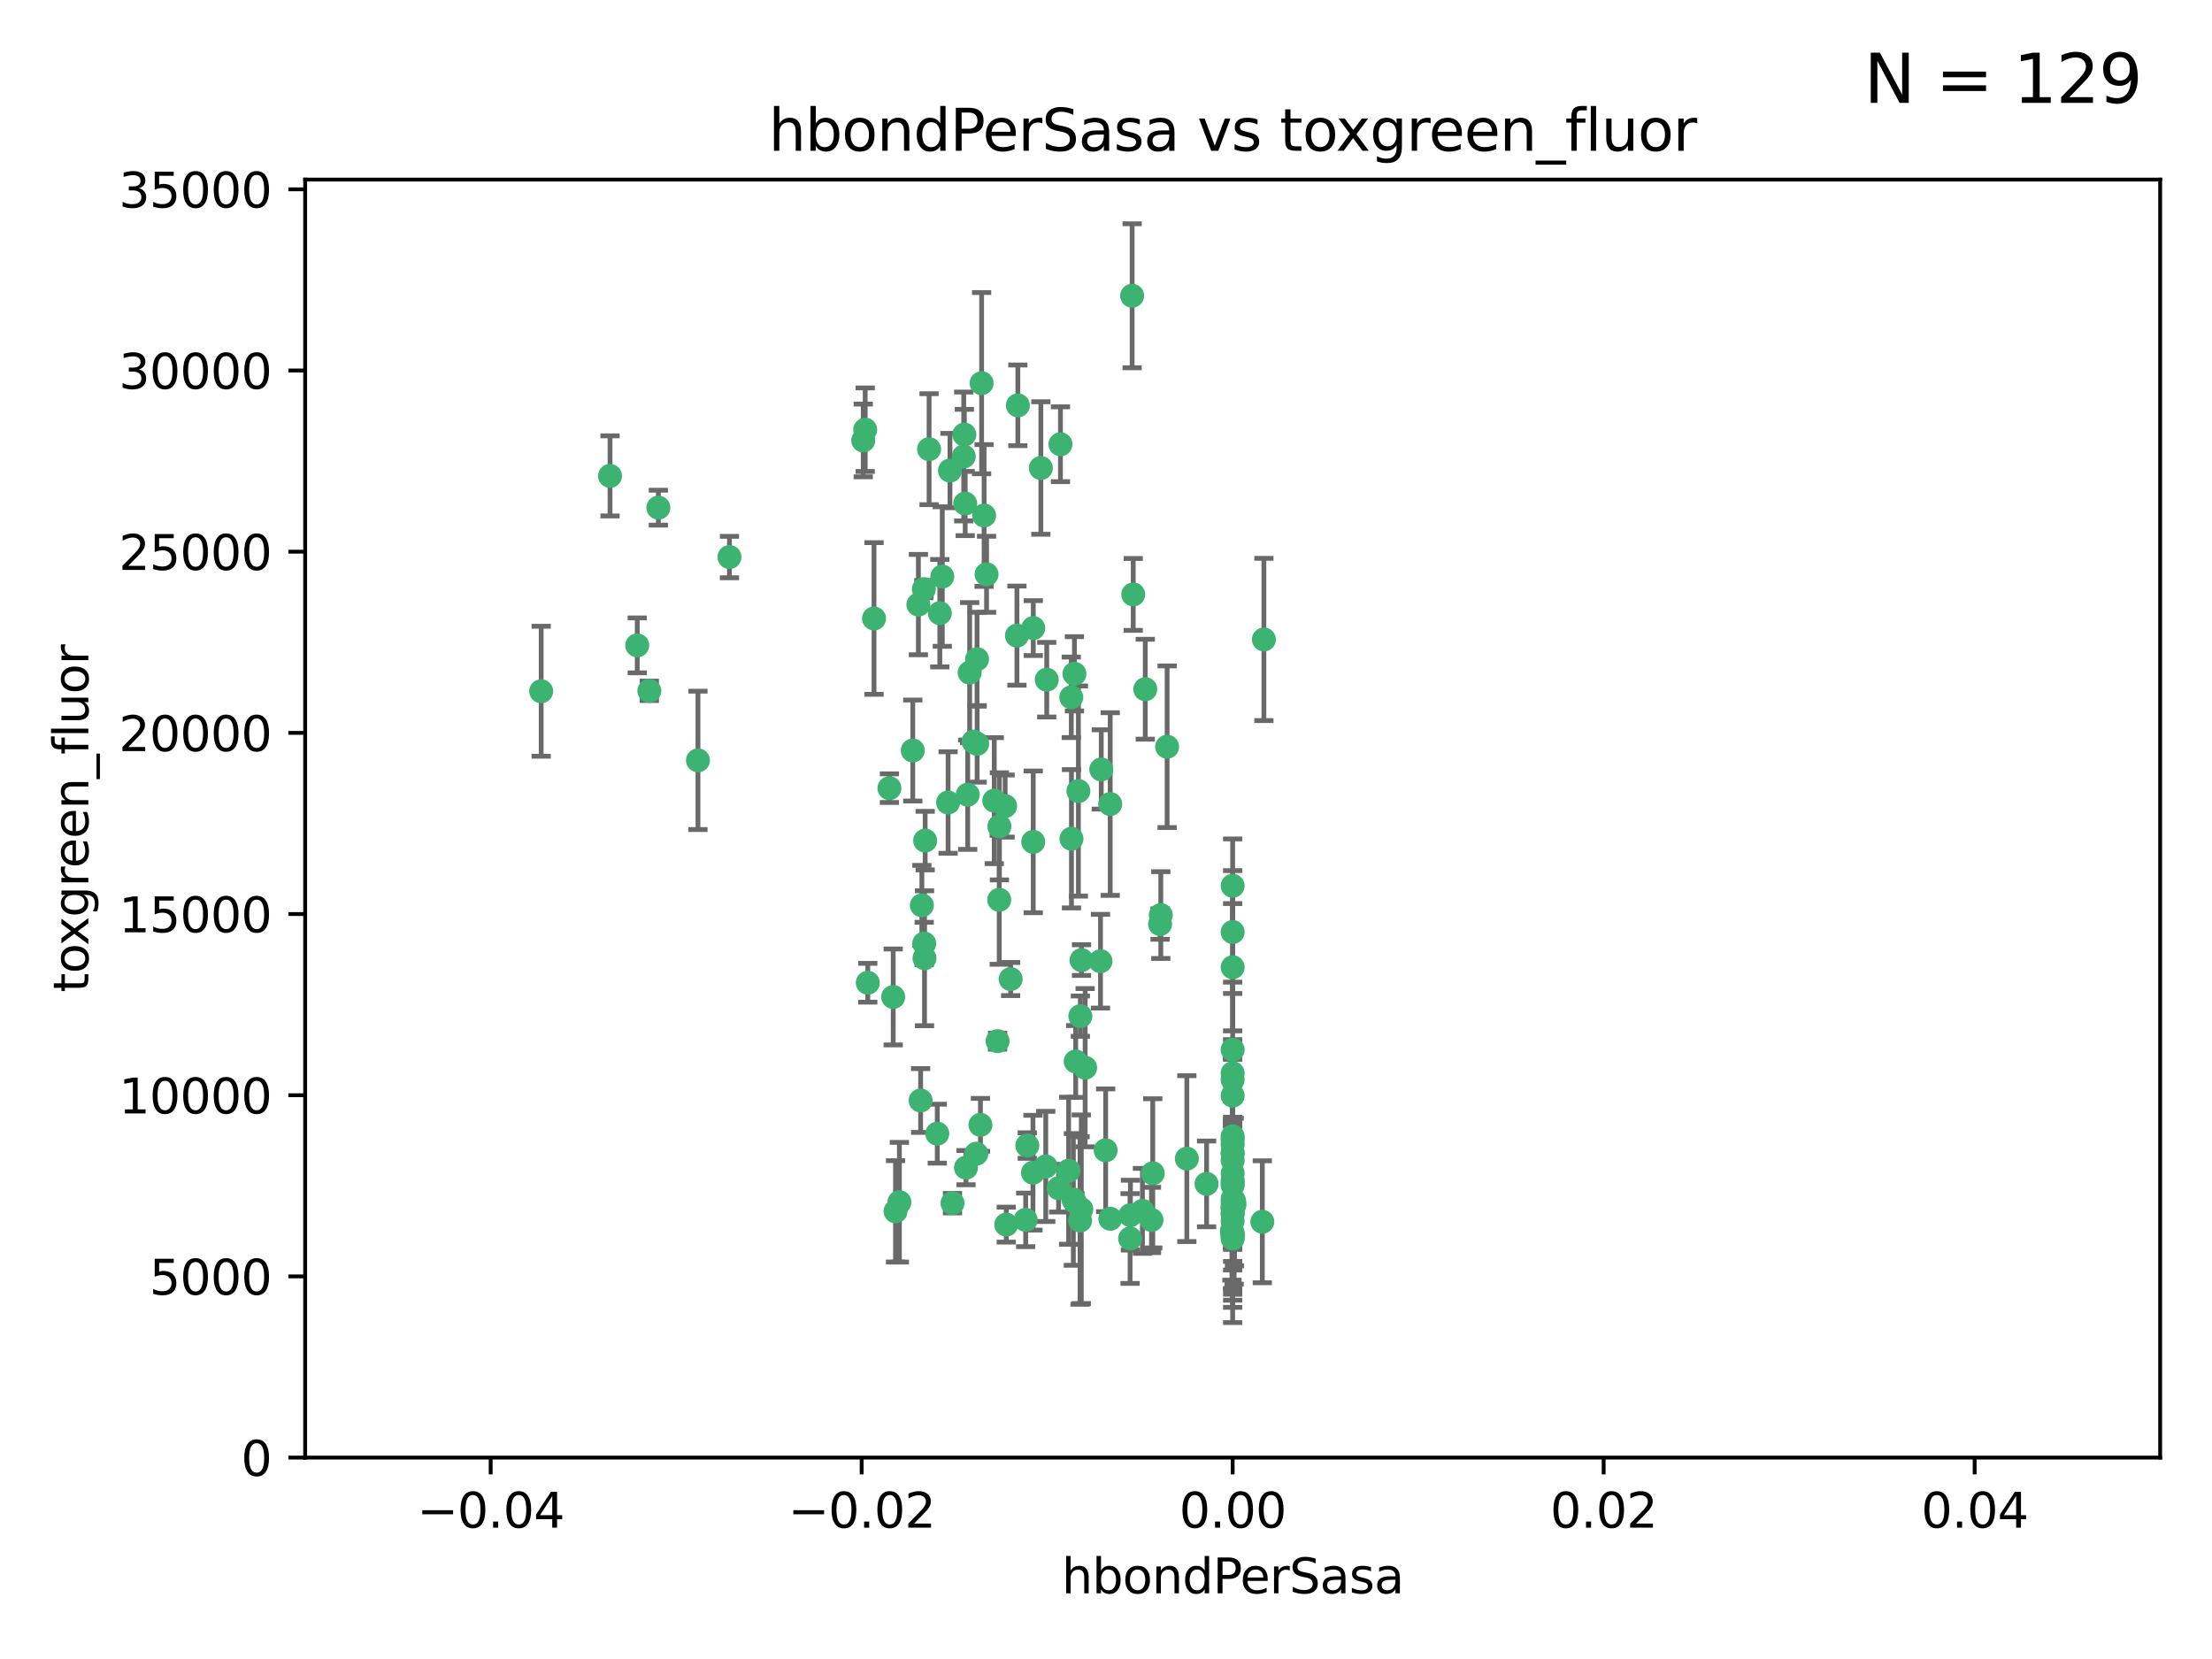 <?xml version="1.0" encoding="utf-8" standalone="no"?>
<!DOCTYPE svg PUBLIC "-//W3C//DTD SVG 1.1//EN"
  "http://www.w3.org/Graphics/SVG/1.1/DTD/svg11.dtd">
<svg xmlns:xlink="http://www.w3.org/1999/xlink" width="460.8pt" height="345.6pt" viewBox="0 0 460.8 345.6" xmlns="http://www.w3.org/2000/svg" version="1.1">
 <defs>
  <style type="text/css">*{stroke-linejoin: round; stroke-linecap: butt}</style>
 </defs>
 <g id="figure_1">
  <g id="patch_1">
   <path d="M 0 345.6 
L 460.8 345.6 
L 460.8 0 
L 0 0 
z
" style="fill: #ffffff"/>
  </g>
  <g id="axes_1">
   <g id="patch_2">
    <path d="M 63.571 303.64 
L 450 303.64 
L 450 37.411 
L 63.571 37.411 
z
" style="fill: #ffffff"/>
   </g>
   <g id="PathCollection_1">
    <defs>
     <path id="m0658e782fc" d="M 0 1.118 
C 0.297 1.118 0.581 1 0.791 0.791 
C 1 0.581 1.118 0.297 1.118 0 
C 1.118 -0.297 1 -0.581 0.791 -0.791 
C 0.581 -1 0.297 -1.118 0 -1.118 
C -0.297 -1.118 -0.581 -1 -0.791 -0.791 
C -1 -0.581 -1.118 -0.297 -1.118 0 
C -1.118 0.297 -1 0.581 -0.791 0.791 
C -0.581 1 -0.297 1.118 0 1.118 
z
" style="stroke: #3cb371"/>
    </defs>
    <g clip-path="url(#pfd1680d41f)">
     <use xlink:href="#m0658e782fc" x="197.895" y="98.026" style="fill: #3cb371; stroke: #3cb371"/>
     <use xlink:href="#m0658e782fc" x="200.763" y="95.094" style="fill: #3cb371; stroke: #3cb371"/>
     <use xlink:href="#m0658e782fc" x="180.24" y="89.516" style="fill: #3cb371; stroke: #3cb371"/>
     <use xlink:href="#m0658e782fc" x="151.96" y="116.045" style="fill: #3cb371; stroke: #3cb371"/>
     <use xlink:href="#m0658e782fc" x="182.078" y="128.839" style="fill: #3cb371; stroke: #3cb371"/>
     <use xlink:href="#m0658e782fc" x="203.536" y="137.321" style="fill: #3cb371; stroke: #3cb371"/>
     <use xlink:href="#m0658e782fc" x="145.4" y="158.394" style="fill: #3cb371; stroke: #3cb371"/>
     <use xlink:href="#m0658e782fc" x="179.827" y="91.754" style="fill: #3cb371; stroke: #3cb371"/>
     <use xlink:href="#m0658e782fc" x="191.319" y="125.947" style="fill: #3cb371; stroke: #3cb371"/>
     <use xlink:href="#m0658e782fc" x="202.808" y="154.483" style="fill: #3cb371; stroke: #3cb371"/>
     <use xlink:href="#m0658e782fc" x="205.007" y="107.386" style="fill: #3cb371; stroke: #3cb371"/>
     <use xlink:href="#m0658e782fc" x="205.518" y="119.635" style="fill: #3cb371; stroke: #3cb371"/>
     <use xlink:href="#m0658e782fc" x="204.488" y="79.819" style="fill: #3cb371; stroke: #3cb371"/>
     <use xlink:href="#m0658e782fc" x="192.451" y="122.72" style="fill: #3cb371; stroke: #3cb371"/>
     <use xlink:href="#m0658e782fc" x="210.532" y="203.953" style="fill: #3cb371; stroke: #3cb371"/>
     <use xlink:href="#m0658e782fc" x="132.752" y="134.443" style="fill: #3cb371; stroke: #3cb371"/>
     <use xlink:href="#m0658e782fc" x="203.554" y="154.954" style="fill: #3cb371; stroke: #3cb371"/>
     <use xlink:href="#m0658e782fc" x="201.069" y="104.896" style="fill: #3cb371; stroke: #3cb371"/>
     <use xlink:href="#m0658e782fc" x="190.148" y="156.348" style="fill: #3cb371; stroke: #3cb371"/>
     <use xlink:href="#m0658e782fc" x="137.148" y="105.756" style="fill: #3cb371; stroke: #3cb371"/>
     <use xlink:href="#m0658e782fc" x="216.829" y="97.498" style="fill: #3cb371; stroke: #3cb371"/>
     <use xlink:href="#m0658e782fc" x="220.913" y="92.545" style="fill: #3cb371; stroke: #3cb371"/>
     <use xlink:href="#m0658e782fc" x="201.591" y="165.548" style="fill: #3cb371; stroke: #3cb371"/>
     <use xlink:href="#m0658e782fc" x="135.266" y="143.916" style="fill: #3cb371; stroke: #3cb371"/>
     <use xlink:href="#m0658e782fc" x="196.296" y="120.108" style="fill: #3cb371; stroke: #3cb371"/>
     <use xlink:href="#m0658e782fc" x="225.058" y="211.686" style="fill: #3cb371; stroke: #3cb371"/>
     <use xlink:href="#m0658e782fc" x="215.185" y="244.292" style="fill: #3cb371; stroke: #3cb371"/>
     <use xlink:href="#m0658e782fc" x="225.302" y="200.005" style="fill: #3cb371; stroke: #3cb371"/>
     <use xlink:href="#m0658e782fc" x="215.253" y="130.84" style="fill: #3cb371; stroke: #3cb371"/>
     <use xlink:href="#m0658e782fc" x="209.62" y="255.109" style="fill: #3cb371; stroke: #3cb371"/>
     <use xlink:href="#m0658e782fc" x="192.595" y="199.62" style="fill: #3cb371; stroke: #3cb371"/>
     <use xlink:href="#m0658e782fc" x="215.242" y="175.376" style="fill: #3cb371; stroke: #3cb371"/>
     <use xlink:href="#m0658e782fc" x="203.39" y="240.337" style="fill: #3cb371; stroke: #3cb371"/>
     <use xlink:href="#m0658e782fc" x="223.825" y="140.37" style="fill: #3cb371; stroke: #3cb371"/>
     <use xlink:href="#m0658e782fc" x="197.506" y="167.179" style="fill: #3cb371; stroke: #3cb371"/>
     <use xlink:href="#m0658e782fc" x="209.388" y="167.916" style="fill: #3cb371; stroke: #3cb371"/>
     <use xlink:href="#m0658e782fc" x="193.547" y="93.572" style="fill: #3cb371; stroke: #3cb371"/>
     <use xlink:href="#m0658e782fc" x="262.964" y="254.516" style="fill: #3cb371; stroke: #3cb371"/>
     <use xlink:href="#m0658e782fc" x="195.78" y="127.738" style="fill: #3cb371; stroke: #3cb371"/>
     <use xlink:href="#m0658e782fc" x="223.169" y="145.262" style="fill: #3cb371; stroke: #3cb371"/>
     <use xlink:href="#m0658e782fc" x="224.998" y="254.258" style="fill: #3cb371; stroke: #3cb371"/>
     <use xlink:href="#m0658e782fc" x="208.159" y="187.448" style="fill: #3cb371; stroke: #3cb371"/>
     <use xlink:href="#m0658e782fc" x="201.999" y="140.122" style="fill: #3cb371; stroke: #3cb371"/>
     <use xlink:href="#m0658e782fc" x="191.785" y="229.253" style="fill: #3cb371; stroke: #3cb371"/>
     <use xlink:href="#m0658e782fc" x="198.424" y="250.635" style="fill: #3cb371; stroke: #3cb371"/>
     <use xlink:href="#m0658e782fc" x="222.612" y="243.887" style="fill: #3cb371; stroke: #3cb371"/>
     <use xlink:href="#m0658e782fc" x="235.844" y="61.614" style="fill: #3cb371; stroke: #3cb371"/>
     <use xlink:href="#m0658e782fc" x="239.875" y="254.138" style="fill: #3cb371; stroke: #3cb371"/>
     <use xlink:href="#m0658e782fc" x="256.786" y="246.552" style="fill: #3cb371; stroke: #3cb371"/>
     <use xlink:href="#m0658e782fc" x="256.786" y="258.016" style="fill: #3cb371; stroke: #3cb371"/>
     <use xlink:href="#m0658e782fc" x="192.043" y="188.597" style="fill: #3cb371; stroke: #3cb371"/>
     <use xlink:href="#m0658e782fc" x="241.816" y="190.622" style="fill: #3cb371; stroke: #3cb371"/>
     <use xlink:href="#m0658e782fc" x="212.037" y="84.44" style="fill: #3cb371; stroke: #3cb371"/>
     <use xlink:href="#m0658e782fc" x="211.844" y="132.411" style="fill: #3cb371; stroke: #3cb371"/>
     <use xlink:href="#m0658e782fc" x="207.124" y="166.79" style="fill: #3cb371; stroke: #3cb371"/>
     <use xlink:href="#m0658e782fc" x="223.905" y="250.352" style="fill: #3cb371; stroke: #3cb371"/>
     <use xlink:href="#m0658e782fc" x="207.819" y="216.89" style="fill: #3cb371; stroke: #3cb371"/>
     <use xlink:href="#m0658e782fc" x="231.293" y="253.893" style="fill: #3cb371; stroke: #3cb371"/>
     <use xlink:href="#m0658e782fc" x="220.527" y="247.522" style="fill: #3cb371; stroke: #3cb371"/>
     <use xlink:href="#m0658e782fc" x="127.081" y="99.14" style="fill: #3cb371; stroke: #3cb371"/>
     <use xlink:href="#m0658e782fc" x="186.556" y="252.344" style="fill: #3cb371; stroke: #3cb371"/>
     <use xlink:href="#m0658e782fc" x="180.776" y="204.723" style="fill: #3cb371; stroke: #3cb371"/>
     <use xlink:href="#m0658e782fc" x="185.282" y="164.19" style="fill: #3cb371; stroke: #3cb371"/>
     <use xlink:href="#m0658e782fc" x="243.133" y="155.561" style="fill: #3cb371; stroke: #3cb371"/>
     <use xlink:href="#m0658e782fc" x="112.736" y="143.999" style="fill: #3cb371; stroke: #3cb371"/>
     <use xlink:href="#m0658e782fc" x="187.361" y="250.441" style="fill: #3cb371; stroke: #3cb371"/>
     <use xlink:href="#m0658e782fc" x="208.195" y="172.143" style="fill: #3cb371; stroke: #3cb371"/>
     <use xlink:href="#m0658e782fc" x="186.069" y="207.684" style="fill: #3cb371; stroke: #3cb371"/>
     <use xlink:href="#m0658e782fc" x="204.242" y="234.325" style="fill: #3cb371; stroke: #3cb371"/>
     <use xlink:href="#m0658e782fc" x="263.292" y="133.213" style="fill: #3cb371; stroke: #3cb371"/>
     <use xlink:href="#m0658e782fc" x="200.892" y="90.523" style="fill: #3cb371; stroke: #3cb371"/>
     <use xlink:href="#m0658e782fc" x="223.6" y="249.867" style="fill: #3cb371; stroke: #3cb371"/>
     <use xlink:href="#m0658e782fc" x="256.786" y="251.387" style="fill: #3cb371; stroke: #3cb371"/>
     <use xlink:href="#m0658e782fc" x="229.414" y="160.289" style="fill: #3cb371; stroke: #3cb371"/>
     <use xlink:href="#m0658e782fc" x="192.527" y="196.552" style="fill: #3cb371; stroke: #3cb371"/>
     <use xlink:href="#m0658e782fc" x="257.163" y="250.967" style="fill: #3cb371; stroke: #3cb371"/>
     <use xlink:href="#m0658e782fc" x="195.25" y="236.161" style="fill: #3cb371; stroke: #3cb371"/>
     <use xlink:href="#m0658e782fc" x="225.253" y="251.902" style="fill: #3cb371; stroke: #3cb371"/>
     <use xlink:href="#m0658e782fc" x="226.056" y="222.416" style="fill: #3cb371; stroke: #3cb371"/>
     <use xlink:href="#m0658e782fc" x="235.418" y="258.008" style="fill: #3cb371; stroke: #3cb371"/>
     <use xlink:href="#m0658e782fc" x="224.086" y="221.118" style="fill: #3cb371; stroke: #3cb371"/>
     <use xlink:href="#m0658e782fc" x="223.205" y="174.728" style="fill: #3cb371; stroke: #3cb371"/>
     <use xlink:href="#m0658e782fc" x="256.786" y="237.366" style="fill: #3cb371; stroke: #3cb371"/>
     <use xlink:href="#m0658e782fc" x="240.137" y="244.424" style="fill: #3cb371; stroke: #3cb371"/>
     <use xlink:href="#m0658e782fc" x="218.054" y="141.593" style="fill: #3cb371; stroke: #3cb371"/>
     <use xlink:href="#m0658e782fc" x="192.729" y="175.112" style="fill: #3cb371; stroke: #3cb371"/>
     <use xlink:href="#m0658e782fc" x="214.007" y="238.639" style="fill: #3cb371; stroke: #3cb371"/>
     <use xlink:href="#m0658e782fc" x="247.239" y="241.363" style="fill: #3cb371; stroke: #3cb371"/>
     <use xlink:href="#m0658e782fc" x="217.85" y="242.989" style="fill: #3cb371; stroke: #3cb371"/>
     <use xlink:href="#m0658e782fc" x="256.786" y="194.16" style="fill: #3cb371; stroke: #3cb371"/>
     <use xlink:href="#m0658e782fc" x="230.328" y="239.629" style="fill: #3cb371; stroke: #3cb371"/>
     <use xlink:href="#m0658e782fc" x="256.786" y="250.499" style="fill: #3cb371; stroke: #3cb371"/>
     <use xlink:href="#m0658e782fc" x="241.666" y="192.502" style="fill: #3cb371; stroke: #3cb371"/>
     <use xlink:href="#m0658e782fc" x="256.786" y="251.524" style="fill: #3cb371; stroke: #3cb371"/>
     <use xlink:href="#m0658e782fc" x="256.786" y="224.911" style="fill: #3cb371; stroke: #3cb371"/>
     <use xlink:href="#m0658e782fc" x="256.786" y="236.725" style="fill: #3cb371; stroke: #3cb371"/>
     <use xlink:href="#m0658e782fc" x="257.097" y="250.228" style="fill: #3cb371; stroke: #3cb371"/>
     <use xlink:href="#m0658e782fc" x="256.786" y="256.937" style="fill: #3cb371; stroke: #3cb371"/>
     <use xlink:href="#m0658e782fc" x="256.786" y="246.91" style="fill: #3cb371; stroke: #3cb371"/>
     <use xlink:href="#m0658e782fc" x="256.786" y="218.674" style="fill: #3cb371; stroke: #3cb371"/>
     <use xlink:href="#m0658e782fc" x="224.65" y="164.794" style="fill: #3cb371; stroke: #3cb371"/>
     <use xlink:href="#m0658e782fc" x="256.786" y="257.163" style="fill: #3cb371; stroke: #3cb371"/>
     <use xlink:href="#m0658e782fc" x="238.58" y="143.576" style="fill: #3cb371; stroke: #3cb371"/>
     <use xlink:href="#m0658e782fc" x="256.786" y="257.808" style="fill: #3cb371; stroke: #3cb371"/>
     <use xlink:href="#m0658e782fc" x="229.252" y="200.236" style="fill: #3cb371; stroke: #3cb371"/>
     <use xlink:href="#m0658e782fc" x="256.786" y="245.856" style="fill: #3cb371; stroke: #3cb371"/>
     <use xlink:href="#m0658e782fc" x="256.786" y="238.42" style="fill: #3cb371; stroke: #3cb371"/>
     <use xlink:href="#m0658e782fc" x="256.786" y="257.211" style="fill: #3cb371; stroke: #3cb371"/>
     <use xlink:href="#m0658e782fc" x="237.99" y="252.246" style="fill: #3cb371; stroke: #3cb371"/>
     <use xlink:href="#m0658e782fc" x="256.786" y="240.162" style="fill: #3cb371; stroke: #3cb371"/>
     <use xlink:href="#m0658e782fc" x="235.49" y="253.135" style="fill: #3cb371; stroke: #3cb371"/>
     <use xlink:href="#m0658e782fc" x="256.786" y="251.838" style="fill: #3cb371; stroke: #3cb371"/>
     <use xlink:href="#m0658e782fc" x="231.277" y="167.495" style="fill: #3cb371; stroke: #3cb371"/>
     <use xlink:href="#m0658e782fc" x="256.633" y="256.438" style="fill: #3cb371; stroke: #3cb371"/>
     <use xlink:href="#m0658e782fc" x="256.786" y="252.723" style="fill: #3cb371; stroke: #3cb371"/>
     <use xlink:href="#m0658e782fc" x="256.786" y="223.562" style="fill: #3cb371; stroke: #3cb371"/>
     <use xlink:href="#m0658e782fc" x="256.786" y="244.428" style="fill: #3cb371; stroke: #3cb371"/>
     <use xlink:href="#m0658e782fc" x="236.073" y="123.828" style="fill: #3cb371; stroke: #3cb371"/>
     <use xlink:href="#m0658e782fc" x="256.786" y="240.314" style="fill: #3cb371; stroke: #3cb371"/>
     <use xlink:href="#m0658e782fc" x="256.786" y="241.718" style="fill: #3cb371; stroke: #3cb371"/>
     <use xlink:href="#m0658e782fc" x="256.786" y="252.978" style="fill: #3cb371; stroke: #3cb371"/>
     <use xlink:href="#m0658e782fc" x="256.786" y="201.488" style="fill: #3cb371; stroke: #3cb371"/>
     <use xlink:href="#m0658e782fc" x="256.786" y="184.534" style="fill: #3cb371; stroke: #3cb371"/>
     <use xlink:href="#m0658e782fc" x="201.238" y="243.241" style="fill: #3cb371; stroke: #3cb371"/>
     <use xlink:href="#m0658e782fc" x="251.352" y="246.624" style="fill: #3cb371; stroke: #3cb371"/>
     <use xlink:href="#m0658e782fc" x="256.786" y="254.359" style="fill: #3cb371; stroke: #3cb371"/>
     <use xlink:href="#m0658e782fc" x="213.667" y="254.12" style="fill: #3cb371; stroke: #3cb371"/>
     <use xlink:href="#m0658e782fc" x="256.786" y="249.74" style="fill: #3cb371; stroke: #3cb371"/>
     <use xlink:href="#m0658e782fc" x="256.786" y="228.248" style="fill: #3cb371; stroke: #3cb371"/>
    </g>
   </g>
   <g id="matplotlib.axis_1">
    <g id="xtick_1">
     <g id="line2d_1">
      <defs>
       <path id="m93b88314fc" d="M 0 0 
L 0 3.5 
" style="stroke: #000000; stroke-width: 0.8"/>
      </defs>
      <g>
       <use xlink:href="#m93b88314fc" x="102.214" y="303.64" style="stroke: #000000; stroke-width: 0.8"/>
      </g>
     </g>
     <g id="text_1">
      <!-- −0.04 -->
      <g transform="translate(86.891 318.238)scale(0.1 -0.1)">
       <defs>
        <path id="DejaVuSans-2212" d="M 678 2272 
L 4684 2272 
L 4684 1741 
L 678 1741 
L 678 2272 
z
" transform="scale(0.016)"/>
        <path id="DejaVuSans-30" d="M 2034 4250 
Q 1547 4250 1301 3770 
Q 1056 3291 1056 2328 
Q 1056 1369 1301 889 
Q 1547 409 2034 409 
Q 2525 409 2770 889 
Q 3016 1369 3016 2328 
Q 3016 3291 2770 3770 
Q 2525 4250 2034 4250 
z
M 2034 4750 
Q 2819 4750 3233 4129 
Q 3647 3509 3647 2328 
Q 3647 1150 3233 529 
Q 2819 -91 2034 -91 
Q 1250 -91 836 529 
Q 422 1150 422 2328 
Q 422 3509 836 4129 
Q 1250 4750 2034 4750 
z
" transform="scale(0.016)"/>
        <path id="DejaVuSans-2e" d="M 684 794 
L 1344 794 
L 1344 0 
L 684 0 
L 684 794 
z
" transform="scale(0.016)"/>
        <path id="DejaVuSans-34" d="M 2419 4116 
L 825 1625 
L 2419 1625 
L 2419 4116 
z
M 2253 4666 
L 3047 4666 
L 3047 1625 
L 3713 1625 
L 3713 1100 
L 3047 1100 
L 3047 0 
L 2419 0 
L 2419 1100 
L 313 1100 
L 313 1709 
L 2253 4666 
z
" transform="scale(0.016)"/>
       </defs>
       <use xlink:href="#DejaVuSans-2212"/>
       <use xlink:href="#DejaVuSans-30" x="83.789"/>
       <use xlink:href="#DejaVuSans-2e" x="147.412"/>
       <use xlink:href="#DejaVuSans-30" x="179.199"/>
       <use xlink:href="#DejaVuSans-34" x="242.822"/>
      </g>
     </g>
    </g>
    <g id="xtick_2">
     <g id="line2d_2">
      <g>
       <use xlink:href="#m93b88314fc" x="179.5" y="303.64" style="stroke: #000000; stroke-width: 0.8"/>
      </g>
     </g>
     <g id="text_2">
      <!-- −0.02 -->
      <g transform="translate(164.177 318.238)scale(0.1 -0.1)">
       <defs>
        <path id="DejaVuSans-32" d="M 1228 531 
L 3431 531 
L 3431 0 
L 469 0 
L 469 531 
Q 828 903 1448 1529 
Q 2069 2156 2228 2338 
Q 2531 2678 2651 2914 
Q 2772 3150 2772 3378 
Q 2772 3750 2511 3984 
Q 2250 4219 1831 4219 
Q 1534 4219 1204 4116 
Q 875 4013 500 3803 
L 500 4441 
Q 881 4594 1212 4672 
Q 1544 4750 1819 4750 
Q 2544 4750 2975 4387 
Q 3406 4025 3406 3419 
Q 3406 3131 3298 2873 
Q 3191 2616 2906 2266 
Q 2828 2175 2409 1742 
Q 1991 1309 1228 531 
z
" transform="scale(0.016)"/>
       </defs>
       <use xlink:href="#DejaVuSans-2212"/>
       <use xlink:href="#DejaVuSans-30" x="83.789"/>
       <use xlink:href="#DejaVuSans-2e" x="147.412"/>
       <use xlink:href="#DejaVuSans-30" x="179.199"/>
       <use xlink:href="#DejaVuSans-32" x="242.822"/>
      </g>
     </g>
    </g>
    <g id="xtick_3">
     <g id="line2d_3">
      <g>
       <use xlink:href="#m93b88314fc" x="256.786" y="303.64" style="stroke: #000000; stroke-width: 0.8"/>
      </g>
     </g>
     <g id="text_3">
      <!-- 0.00 -->
      <g transform="translate(245.653 318.238)scale(0.1 -0.1)">
       <use xlink:href="#DejaVuSans-30"/>
       <use xlink:href="#DejaVuSans-2e" x="63.623"/>
       <use xlink:href="#DejaVuSans-30" x="95.41"/>
       <use xlink:href="#DejaVuSans-30" x="159.033"/>
      </g>
     </g>
    </g>
    <g id="xtick_4">
     <g id="line2d_4">
      <g>
       <use xlink:href="#m93b88314fc" x="334.071" y="303.64" style="stroke: #000000; stroke-width: 0.8"/>
      </g>
     </g>
     <g id="text_4">
      <!-- 0.02 -->
      <g transform="translate(322.939 318.238)scale(0.1 -0.1)">
       <use xlink:href="#DejaVuSans-30"/>
       <use xlink:href="#DejaVuSans-2e" x="63.623"/>
       <use xlink:href="#DejaVuSans-30" x="95.41"/>
       <use xlink:href="#DejaVuSans-32" x="159.033"/>
      </g>
     </g>
    </g>
    <g id="xtick_5">
     <g id="line2d_5">
      <g>
       <use xlink:href="#m93b88314fc" x="411.357" y="303.64" style="stroke: #000000; stroke-width: 0.8"/>
      </g>
     </g>
     <g id="text_5">
      <!-- 0.04 -->
      <g transform="translate(400.224 318.238)scale(0.1 -0.1)">
       <use xlink:href="#DejaVuSans-30"/>
       <use xlink:href="#DejaVuSans-2e" x="63.623"/>
       <use xlink:href="#DejaVuSans-30" x="95.41"/>
       <use xlink:href="#DejaVuSans-34" x="159.033"/>
      </g>
     </g>
    </g>
    <g id="text_6">
     <!-- hbondPerSasa -->
     <g transform="translate(221.168 331.917)scale(0.1 -0.1)">
      <defs>
       <path id="DejaVuSans-68" d="M 3513 2113 
L 3513 0 
L 2938 0 
L 2938 2094 
Q 2938 2591 2744 2837 
Q 2550 3084 2163 3084 
Q 1697 3084 1428 2787 
Q 1159 2491 1159 1978 
L 1159 0 
L 581 0 
L 581 4863 
L 1159 4863 
L 1159 2956 
Q 1366 3272 1645 3428 
Q 1925 3584 2291 3584 
Q 2894 3584 3203 3211 
Q 3513 2838 3513 2113 
z
" transform="scale(0.016)"/>
       <path id="DejaVuSans-62" d="M 3116 1747 
Q 3116 2381 2855 2742 
Q 2594 3103 2138 3103 
Q 1681 3103 1420 2742 
Q 1159 2381 1159 1747 
Q 1159 1113 1420 752 
Q 1681 391 2138 391 
Q 2594 391 2855 752 
Q 3116 1113 3116 1747 
z
M 1159 2969 
Q 1341 3281 1617 3432 
Q 1894 3584 2278 3584 
Q 2916 3584 3314 3078 
Q 3713 2572 3713 1747 
Q 3713 922 3314 415 
Q 2916 -91 2278 -91 
Q 1894 -91 1617 61 
Q 1341 213 1159 525 
L 1159 0 
L 581 0 
L 581 4863 
L 1159 4863 
L 1159 2969 
z
" transform="scale(0.016)"/>
       <path id="DejaVuSans-6f" d="M 1959 3097 
Q 1497 3097 1228 2736 
Q 959 2375 959 1747 
Q 959 1119 1226 758 
Q 1494 397 1959 397 
Q 2419 397 2687 759 
Q 2956 1122 2956 1747 
Q 2956 2369 2687 2733 
Q 2419 3097 1959 3097 
z
M 1959 3584 
Q 2709 3584 3137 3096 
Q 3566 2609 3566 1747 
Q 3566 888 3137 398 
Q 2709 -91 1959 -91 
Q 1206 -91 779 398 
Q 353 888 353 1747 
Q 353 2609 779 3096 
Q 1206 3584 1959 3584 
z
" transform="scale(0.016)"/>
       <path id="DejaVuSans-6e" d="M 3513 2113 
L 3513 0 
L 2938 0 
L 2938 2094 
Q 2938 2591 2744 2837 
Q 2550 3084 2163 3084 
Q 1697 3084 1428 2787 
Q 1159 2491 1159 1978 
L 1159 0 
L 581 0 
L 581 3500 
L 1159 3500 
L 1159 2956 
Q 1366 3272 1645 3428 
Q 1925 3584 2291 3584 
Q 2894 3584 3203 3211 
Q 3513 2838 3513 2113 
z
" transform="scale(0.016)"/>
       <path id="DejaVuSans-64" d="M 2906 2969 
L 2906 4863 
L 3481 4863 
L 3481 0 
L 2906 0 
L 2906 525 
Q 2725 213 2448 61 
Q 2172 -91 1784 -91 
Q 1150 -91 751 415 
Q 353 922 353 1747 
Q 353 2572 751 3078 
Q 1150 3584 1784 3584 
Q 2172 3584 2448 3432 
Q 2725 3281 2906 2969 
z
M 947 1747 
Q 947 1113 1208 752 
Q 1469 391 1925 391 
Q 2381 391 2643 752 
Q 2906 1113 2906 1747 
Q 2906 2381 2643 2742 
Q 2381 3103 1925 3103 
Q 1469 3103 1208 2742 
Q 947 2381 947 1747 
z
" transform="scale(0.016)"/>
       <path id="DejaVuSans-50" d="M 1259 4147 
L 1259 2394 
L 2053 2394 
Q 2494 2394 2734 2622 
Q 2975 2850 2975 3272 
Q 2975 3691 2734 3919 
Q 2494 4147 2053 4147 
L 1259 4147 
z
M 628 4666 
L 2053 4666 
Q 2838 4666 3239 4311 
Q 3641 3956 3641 3272 
Q 3641 2581 3239 2228 
Q 2838 1875 2053 1875 
L 1259 1875 
L 1259 0 
L 628 0 
L 628 4666 
z
" transform="scale(0.016)"/>
       <path id="DejaVuSans-65" d="M 3597 1894 
L 3597 1613 
L 953 1613 
Q 991 1019 1311 708 
Q 1631 397 2203 397 
Q 2534 397 2845 478 
Q 3156 559 3463 722 
L 3463 178 
Q 3153 47 2828 -22 
Q 2503 -91 2169 -91 
Q 1331 -91 842 396 
Q 353 884 353 1716 
Q 353 2575 817 3079 
Q 1281 3584 2069 3584 
Q 2775 3584 3186 3129 
Q 3597 2675 3597 1894 
z
M 3022 2063 
Q 3016 2534 2758 2815 
Q 2500 3097 2075 3097 
Q 1594 3097 1305 2825 
Q 1016 2553 972 2059 
L 3022 2063 
z
" transform="scale(0.016)"/>
       <path id="DejaVuSans-72" d="M 2631 2963 
Q 2534 3019 2420 3045 
Q 2306 3072 2169 3072 
Q 1681 3072 1420 2755 
Q 1159 2438 1159 1844 
L 1159 0 
L 581 0 
L 581 3500 
L 1159 3500 
L 1159 2956 
Q 1341 3275 1631 3429 
Q 1922 3584 2338 3584 
Q 2397 3584 2469 3576 
Q 2541 3569 2628 3553 
L 2631 2963 
z
" transform="scale(0.016)"/>
       <path id="DejaVuSans-53" d="M 3425 4513 
L 3425 3897 
Q 3066 4069 2747 4153 
Q 2428 4238 2131 4238 
Q 1616 4238 1336 4038 
Q 1056 3838 1056 3469 
Q 1056 3159 1242 3001 
Q 1428 2844 1947 2747 
L 2328 2669 
Q 3034 2534 3370 2195 
Q 3706 1856 3706 1288 
Q 3706 609 3251 259 
Q 2797 -91 1919 -91 
Q 1588 -91 1214 -16 
Q 841 59 441 206 
L 441 856 
Q 825 641 1194 531 
Q 1563 422 1919 422 
Q 2459 422 2753 634 
Q 3047 847 3047 1241 
Q 3047 1584 2836 1778 
Q 2625 1972 2144 2069 
L 1759 2144 
Q 1053 2284 737 2584 
Q 422 2884 422 3419 
Q 422 4038 858 4394 
Q 1294 4750 2059 4750 
Q 2388 4750 2728 4690 
Q 3069 4631 3425 4513 
z
" transform="scale(0.016)"/>
       <path id="DejaVuSans-61" d="M 2194 1759 
Q 1497 1759 1228 1600 
Q 959 1441 959 1056 
Q 959 750 1161 570 
Q 1363 391 1709 391 
Q 2188 391 2477 730 
Q 2766 1069 2766 1631 
L 2766 1759 
L 2194 1759 
z
M 3341 1997 
L 3341 0 
L 2766 0 
L 2766 531 
Q 2569 213 2275 61 
Q 1981 -91 1556 -91 
Q 1019 -91 701 211 
Q 384 513 384 1019 
Q 384 1609 779 1909 
Q 1175 2209 1959 2209 
L 2766 2209 
L 2766 2266 
Q 2766 2663 2505 2880 
Q 2244 3097 1772 3097 
Q 1472 3097 1187 3025 
Q 903 2953 641 2809 
L 641 3341 
Q 956 3463 1253 3523 
Q 1550 3584 1831 3584 
Q 2591 3584 2966 3190 
Q 3341 2797 3341 1997 
z
" transform="scale(0.016)"/>
       <path id="DejaVuSans-73" d="M 2834 3397 
L 2834 2853 
Q 2591 2978 2328 3040 
Q 2066 3103 1784 3103 
Q 1356 3103 1142 2972 
Q 928 2841 928 2578 
Q 928 2378 1081 2264 
Q 1234 2150 1697 2047 
L 1894 2003 
Q 2506 1872 2764 1633 
Q 3022 1394 3022 966 
Q 3022 478 2636 193 
Q 2250 -91 1575 -91 
Q 1294 -91 989 -36 
Q 684 19 347 128 
L 347 722 
Q 666 556 975 473 
Q 1284 391 1588 391 
Q 1994 391 2212 530 
Q 2431 669 2431 922 
Q 2431 1156 2273 1281 
Q 2116 1406 1581 1522 
L 1381 1569 
Q 847 1681 609 1914 
Q 372 2147 372 2553 
Q 372 3047 722 3315 
Q 1072 3584 1716 3584 
Q 2034 3584 2315 3537 
Q 2597 3491 2834 3397 
z
" transform="scale(0.016)"/>
      </defs>
      <use xlink:href="#DejaVuSans-68"/>
      <use xlink:href="#DejaVuSans-62" x="63.379"/>
      <use xlink:href="#DejaVuSans-6f" x="126.855"/>
      <use xlink:href="#DejaVuSans-6e" x="188.037"/>
      <use xlink:href="#DejaVuSans-64" x="251.416"/>
      <use xlink:href="#DejaVuSans-50" x="314.893"/>
      <use xlink:href="#DejaVuSans-65" x="371.57"/>
      <use xlink:href="#DejaVuSans-72" x="433.094"/>
      <use xlink:href="#DejaVuSans-53" x="474.207"/>
      <use xlink:href="#DejaVuSans-61" x="537.684"/>
      <use xlink:href="#DejaVuSans-73" x="598.963"/>
      <use xlink:href="#DejaVuSans-61" x="651.062"/>
     </g>
    </g>
   </g>
   <g id="matplotlib.axis_2">
    <g id="ytick_1">
     <g id="line2d_6">
      <defs>
       <path id="m0510279396" d="M 0 0 
L -3.5 0 
" style="stroke: #000000; stroke-width: 0.8"/>
      </defs>
      <g>
       <use xlink:href="#m0510279396" x="63.571" y="303.64" style="stroke: #000000; stroke-width: 0.8"/>
      </g>
     </g>
     <g id="text_7">
      <!-- 0 -->
      <g transform="translate(50.209 307.439)scale(0.1 -0.1)">
       <use xlink:href="#DejaVuSans-30"/>
      </g>
     </g>
    </g>
    <g id="ytick_2">
     <g id="line2d_7">
      <g>
       <use xlink:href="#m0510279396" x="63.571" y="265.897" style="stroke: #000000; stroke-width: 0.8"/>
      </g>
     </g>
     <g id="text_8">
      <!-- 5000 -->
      <g transform="translate(31.121 269.696)scale(0.1 -0.1)">
       <defs>
        <path id="DejaVuSans-35" d="M 691 4666 
L 3169 4666 
L 3169 4134 
L 1269 4134 
L 1269 2991 
Q 1406 3038 1543 3061 
Q 1681 3084 1819 3084 
Q 2600 3084 3056 2656 
Q 3513 2228 3513 1497 
Q 3513 744 3044 326 
Q 2575 -91 1722 -91 
Q 1428 -91 1123 -41 
Q 819 9 494 109 
L 494 744 
Q 775 591 1075 516 
Q 1375 441 1709 441 
Q 2250 441 2565 725 
Q 2881 1009 2881 1497 
Q 2881 1984 2565 2268 
Q 2250 2553 1709 2553 
Q 1456 2553 1204 2497 
Q 953 2441 691 2322 
L 691 4666 
z
" transform="scale(0.016)"/>
       </defs>
       <use xlink:href="#DejaVuSans-35"/>
       <use xlink:href="#DejaVuSans-30" x="63.623"/>
       <use xlink:href="#DejaVuSans-30" x="127.246"/>
       <use xlink:href="#DejaVuSans-30" x="190.869"/>
      </g>
     </g>
    </g>
    <g id="ytick_3">
     <g id="line2d_8">
      <g>
       <use xlink:href="#m0510279396" x="63.571" y="228.154" style="stroke: #000000; stroke-width: 0.8"/>
      </g>
     </g>
     <g id="text_9">
      <!-- 10000 -->
      <g transform="translate(24.759 231.953)scale(0.1 -0.1)">
       <defs>
        <path id="DejaVuSans-31" d="M 794 531 
L 1825 531 
L 1825 4091 
L 703 3866 
L 703 4441 
L 1819 4666 
L 2450 4666 
L 2450 531 
L 3481 531 
L 3481 0 
L 794 0 
L 794 531 
z
" transform="scale(0.016)"/>
       </defs>
       <use xlink:href="#DejaVuSans-31"/>
       <use xlink:href="#DejaVuSans-30" x="63.623"/>
       <use xlink:href="#DejaVuSans-30" x="127.246"/>
       <use xlink:href="#DejaVuSans-30" x="190.869"/>
       <use xlink:href="#DejaVuSans-30" x="254.492"/>
      </g>
     </g>
    </g>
    <g id="ytick_4">
     <g id="line2d_9">
      <g>
       <use xlink:href="#m0510279396" x="63.571" y="190.411" style="stroke: #000000; stroke-width: 0.8"/>
      </g>
     </g>
     <g id="text_10">
      <!-- 15000 -->
      <g transform="translate(24.759 194.21)scale(0.1 -0.1)">
       <use xlink:href="#DejaVuSans-31"/>
       <use xlink:href="#DejaVuSans-35" x="63.623"/>
       <use xlink:href="#DejaVuSans-30" x="127.246"/>
       <use xlink:href="#DejaVuSans-30" x="190.869"/>
       <use xlink:href="#DejaVuSans-30" x="254.492"/>
      </g>
     </g>
    </g>
    <g id="ytick_5">
     <g id="line2d_10">
      <g>
       <use xlink:href="#m0510279396" x="63.571" y="152.668" style="stroke: #000000; stroke-width: 0.8"/>
      </g>
     </g>
     <g id="text_11">
      <!-- 20000 -->
      <g transform="translate(24.759 156.467)scale(0.1 -0.1)">
       <use xlink:href="#DejaVuSans-32"/>
       <use xlink:href="#DejaVuSans-30" x="63.623"/>
       <use xlink:href="#DejaVuSans-30" x="127.246"/>
       <use xlink:href="#DejaVuSans-30" x="190.869"/>
       <use xlink:href="#DejaVuSans-30" x="254.492"/>
      </g>
     </g>
    </g>
    <g id="ytick_6">
     <g id="line2d_11">
      <g>
       <use xlink:href="#m0510279396" x="63.571" y="114.925" style="stroke: #000000; stroke-width: 0.8"/>
      </g>
     </g>
     <g id="text_12">
      <!-- 25000 -->
      <g transform="translate(24.759 118.724)scale(0.1 -0.1)">
       <use xlink:href="#DejaVuSans-32"/>
       <use xlink:href="#DejaVuSans-35" x="63.623"/>
       <use xlink:href="#DejaVuSans-30" x="127.246"/>
       <use xlink:href="#DejaVuSans-30" x="190.869"/>
       <use xlink:href="#DejaVuSans-30" x="254.492"/>
      </g>
     </g>
    </g>
    <g id="ytick_7">
     <g id="line2d_12">
      <g>
       <use xlink:href="#m0510279396" x="63.571" y="77.181" style="stroke: #000000; stroke-width: 0.8"/>
      </g>
     </g>
     <g id="text_13">
      <!-- 30000 -->
      <g transform="translate(24.759 80.981)scale(0.1 -0.1)">
       <defs>
        <path id="DejaVuSans-33" d="M 2597 2516 
Q 3050 2419 3304 2112 
Q 3559 1806 3559 1356 
Q 3559 666 3084 287 
Q 2609 -91 1734 -91 
Q 1441 -91 1130 -33 
Q 819 25 488 141 
L 488 750 
Q 750 597 1062 519 
Q 1375 441 1716 441 
Q 2309 441 2620 675 
Q 2931 909 2931 1356 
Q 2931 1769 2642 2001 
Q 2353 2234 1838 2234 
L 1294 2234 
L 1294 2753 
L 1863 2753 
Q 2328 2753 2575 2939 
Q 2822 3125 2822 3475 
Q 2822 3834 2567 4026 
Q 2313 4219 1838 4219 
Q 1578 4219 1281 4162 
Q 984 4106 628 3988 
L 628 4550 
Q 988 4650 1302 4700 
Q 1616 4750 1894 4750 
Q 2613 4750 3031 4423 
Q 3450 4097 3450 3541 
Q 3450 3153 3228 2886 
Q 3006 2619 2597 2516 
z
" transform="scale(0.016)"/>
       </defs>
       <use xlink:href="#DejaVuSans-33"/>
       <use xlink:href="#DejaVuSans-30" x="63.623"/>
       <use xlink:href="#DejaVuSans-30" x="127.246"/>
       <use xlink:href="#DejaVuSans-30" x="190.869"/>
       <use xlink:href="#DejaVuSans-30" x="254.492"/>
      </g>
     </g>
    </g>
    <g id="ytick_8">
     <g id="line2d_13">
      <g>
       <use xlink:href="#m0510279396" x="63.571" y="39.438" style="stroke: #000000; stroke-width: 0.8"/>
      </g>
     </g>
     <g id="text_14">
      <!-- 35000 -->
      <g transform="translate(24.759 43.238)scale(0.1 -0.1)">
       <use xlink:href="#DejaVuSans-33"/>
       <use xlink:href="#DejaVuSans-35" x="63.623"/>
       <use xlink:href="#DejaVuSans-30" x="127.246"/>
       <use xlink:href="#DejaVuSans-30" x="190.869"/>
       <use xlink:href="#DejaVuSans-30" x="254.492"/>
      </g>
     </g>
    </g>
    <g id="text_15">
     <!-- toxgreen_fluor -->
     <g transform="translate(18.401 206.72)rotate(-90)scale(0.1 -0.1)">
      <defs>
       <path id="DejaVuSans-74" d="M 1172 4494 
L 1172 3500 
L 2356 3500 
L 2356 3053 
L 1172 3053 
L 1172 1153 
Q 1172 725 1289 603 
Q 1406 481 1766 481 
L 2356 481 
L 2356 0 
L 1766 0 
Q 1100 0 847 248 
Q 594 497 594 1153 
L 594 3053 
L 172 3053 
L 172 3500 
L 594 3500 
L 594 4494 
L 1172 4494 
z
" transform="scale(0.016)"/>
       <path id="DejaVuSans-78" d="M 3513 3500 
L 2247 1797 
L 3578 0 
L 2900 0 
L 1881 1375 
L 863 0 
L 184 0 
L 1544 1831 
L 300 3500 
L 978 3500 
L 1906 2253 
L 2834 3500 
L 3513 3500 
z
" transform="scale(0.016)"/>
       <path id="DejaVuSans-67" d="M 2906 1791 
Q 2906 2416 2648 2759 
Q 2391 3103 1925 3103 
Q 1463 3103 1205 2759 
Q 947 2416 947 1791 
Q 947 1169 1205 825 
Q 1463 481 1925 481 
Q 2391 481 2648 825 
Q 2906 1169 2906 1791 
z
M 3481 434 
Q 3481 -459 3084 -895 
Q 2688 -1331 1869 -1331 
Q 1566 -1331 1297 -1286 
Q 1028 -1241 775 -1147 
L 775 -588 
Q 1028 -725 1275 -790 
Q 1522 -856 1778 -856 
Q 2344 -856 2625 -561 
Q 2906 -266 2906 331 
L 2906 616 
Q 2728 306 2450 153 
Q 2172 0 1784 0 
Q 1141 0 747 490 
Q 353 981 353 1791 
Q 353 2603 747 3093 
Q 1141 3584 1784 3584 
Q 2172 3584 2450 3431 
Q 2728 3278 2906 2969 
L 2906 3500 
L 3481 3500 
L 3481 434 
z
" transform="scale(0.016)"/>
       <path id="DejaVuSans-5f" d="M 3263 -1063 
L 3263 -1509 
L -63 -1509 
L -63 -1063 
L 3263 -1063 
z
" transform="scale(0.016)"/>
       <path id="DejaVuSans-66" d="M 2375 4863 
L 2375 4384 
L 1825 4384 
Q 1516 4384 1395 4259 
Q 1275 4134 1275 3809 
L 1275 3500 
L 2222 3500 
L 2222 3053 
L 1275 3053 
L 1275 0 
L 697 0 
L 697 3053 
L 147 3053 
L 147 3500 
L 697 3500 
L 697 3744 
Q 697 4328 969 4595 
Q 1241 4863 1831 4863 
L 2375 4863 
z
" transform="scale(0.016)"/>
       <path id="DejaVuSans-6c" d="M 603 4863 
L 1178 4863 
L 1178 0 
L 603 0 
L 603 4863 
z
" transform="scale(0.016)"/>
       <path id="DejaVuSans-75" d="M 544 1381 
L 544 3500 
L 1119 3500 
L 1119 1403 
Q 1119 906 1312 657 
Q 1506 409 1894 409 
Q 2359 409 2629 706 
Q 2900 1003 2900 1516 
L 2900 3500 
L 3475 3500 
L 3475 0 
L 2900 0 
L 2900 538 
Q 2691 219 2414 64 
Q 2138 -91 1772 -91 
Q 1169 -91 856 284 
Q 544 659 544 1381 
z
M 1991 3584 
L 1991 3584 
z
" transform="scale(0.016)"/>
      </defs>
      <use xlink:href="#DejaVuSans-74"/>
      <use xlink:href="#DejaVuSans-6f" x="39.209"/>
      <use xlink:href="#DejaVuSans-78" x="97.266"/>
      <use xlink:href="#DejaVuSans-67" x="156.445"/>
      <use xlink:href="#DejaVuSans-72" x="219.922"/>
      <use xlink:href="#DejaVuSans-65" x="258.785"/>
      <use xlink:href="#DejaVuSans-65" x="320.309"/>
      <use xlink:href="#DejaVuSans-6e" x="381.832"/>
      <use xlink:href="#DejaVuSans-5f" x="445.211"/>
      <use xlink:href="#DejaVuSans-66" x="495.211"/>
      <use xlink:href="#DejaVuSans-6c" x="530.416"/>
      <use xlink:href="#DejaVuSans-75" x="558.199"/>
      <use xlink:href="#DejaVuSans-6f" x="621.578"/>
      <use xlink:href="#DejaVuSans-72" x="682.76"/>
     </g>
    </g>
   </g>
   <g id="LineCollection_1">
    <path d="M 197.895 105.772 
L 197.895 90.281 
" clip-path="url(#pfd1680d41f)" style="fill: none; stroke: #696969"/>
    <path d="M 200.763 108.514 
L 200.763 81.675 
" clip-path="url(#pfd1680d41f)" style="fill: none; stroke: #696969"/>
    <path d="M 180.24 98.217 
L 180.24 80.815 
" clip-path="url(#pfd1680d41f)" style="fill: none; stroke: #696969"/>
    <path d="M 151.96 120.361 
L 151.96 111.729 
" clip-path="url(#pfd1680d41f)" style="fill: none; stroke: #696969"/>
    <path d="M 182.078 144.637 
L 182.078 113.041 
" clip-path="url(#pfd1680d41f)" style="fill: none; stroke: #696969"/>
    <path d="M 203.536 147.102 
L 203.536 127.541 
" clip-path="url(#pfd1680d41f)" style="fill: none; stroke: #696969"/>
    <path d="M 145.4 172.807 
L 145.4 143.981 
" clip-path="url(#pfd1680d41f)" style="fill: none; stroke: #696969"/>
    <path d="M 179.827 99.334 
L 179.827 84.174 
" clip-path="url(#pfd1680d41f)" style="fill: none; stroke: #696969"/>
    <path d="M 191.319 136.397 
L 191.319 115.497 
" clip-path="url(#pfd1680d41f)" style="fill: none; stroke: #696969"/>
    <path d="M 202.808 155.048 
L 202.808 153.918 
" clip-path="url(#pfd1680d41f)" style="fill: none; stroke: #696969"/>
    <path d="M 205.007 122.155 
L 205.007 92.617 
" clip-path="url(#pfd1680d41f)" style="fill: none; stroke: #696969"/>
    <path d="M 205.518 127.554 
L 205.518 111.717 
" clip-path="url(#pfd1680d41f)" style="fill: none; stroke: #696969"/>
    <path d="M 204.488 98.693 
L 204.488 60.945 
" clip-path="url(#pfd1680d41f)" style="fill: none; stroke: #696969"/>
    <path d="M 192.451 124.514 
L 192.451 120.926 
" clip-path="url(#pfd1680d41f)" style="fill: none; stroke: #696969"/>
    <path d="M 210.532 207.405 
L 210.532 200.501 
" clip-path="url(#pfd1680d41f)" style="fill: none; stroke: #696969"/>
    <path d="M 132.752 140.163 
L 132.752 128.724 
" clip-path="url(#pfd1680d41f)" style="fill: none; stroke: #696969"/>
    <path d="M 203.554 162.929 
L 203.554 146.979 
" clip-path="url(#pfd1680d41f)" style="fill: none; stroke: #696969"/>
    <path d="M 201.069 111.578 
L 201.069 98.214 
" clip-path="url(#pfd1680d41f)" style="fill: none; stroke: #696969"/>
    <path d="M 190.148 166.868 
L 190.148 145.829 
" clip-path="url(#pfd1680d41f)" style="fill: none; stroke: #696969"/>
    <path d="M 137.148 109.392 
L 137.148 102.12 
" clip-path="url(#pfd1680d41f)" style="fill: none; stroke: #696969"/>
    <path d="M 216.829 111.302 
L 216.829 83.693 
" clip-path="url(#pfd1680d41f)" style="fill: none; stroke: #696969"/>
    <path d="M 220.913 100.341 
L 220.913 84.749 
" clip-path="url(#pfd1680d41f)" style="fill: none; stroke: #696969"/>
    <path d="M 201.591 176.939 
L 201.591 154.157 
" clip-path="url(#pfd1680d41f)" style="fill: none; stroke: #696969"/>
    <path d="M 135.266 145.941 
L 135.266 141.891 
" clip-path="url(#pfd1680d41f)" style="fill: none; stroke: #696969"/>
    <path d="M 196.296 134.641 
L 196.296 105.576 
" clip-path="url(#pfd1680d41f)" style="fill: none; stroke: #696969"/>
    <path d="M 225.058 215.883 
L 225.058 207.488 
" clip-path="url(#pfd1680d41f)" style="fill: none; stroke: #696969"/>
    <path d="M 215.185 256.247 
L 215.185 232.336 
" clip-path="url(#pfd1680d41f)" style="fill: none; stroke: #696969"/>
    <path d="M 225.302 203.204 
L 225.302 196.806 
" clip-path="url(#pfd1680d41f)" style="fill: none; stroke: #696969"/>
    <path d="M 215.253 136.561 
L 215.253 125.12 
" clip-path="url(#pfd1680d41f)" style="fill: none; stroke: #696969"/>
    <path d="M 209.62 258.755 
L 209.62 251.464 
" clip-path="url(#pfd1680d41f)" style="fill: none; stroke: #696969"/>
    <path d="M 192.595 213.675 
L 192.595 185.565 
" clip-path="url(#pfd1680d41f)" style="fill: none; stroke: #696969"/>
    <path d="M 215.242 190.142 
L 215.242 160.609 
" clip-path="url(#pfd1680d41f)" style="fill: none; stroke: #696969"/>
    <path d="M 203.39 240.826 
L 203.39 239.848 
" clip-path="url(#pfd1680d41f)" style="fill: none; stroke: #696969"/>
    <path d="M 223.825 148.106 
L 223.825 132.634 
" clip-path="url(#pfd1680d41f)" style="fill: none; stroke: #696969"/>
    <path d="M 197.506 177.756 
L 197.506 156.602 
" clip-path="url(#pfd1680d41f)" style="fill: none; stroke: #696969"/>
    <path d="M 209.388 174.389 
L 209.388 161.444 
" clip-path="url(#pfd1680d41f)" style="fill: none; stroke: #696969"/>
    <path d="M 193.547 105.129 
L 193.547 82.016 
" clip-path="url(#pfd1680d41f)" style="fill: none; stroke: #696969"/>
    <path d="M 262.964 267.222 
L 262.964 241.81 
" clip-path="url(#pfd1680d41f)" style="fill: none; stroke: #696969"/>
    <path d="M 195.78 138.926 
L 195.78 116.549 
" clip-path="url(#pfd1680d41f)" style="fill: none; stroke: #696969"/>
    <path d="M 223.169 153.647 
L 223.169 136.877 
" clip-path="url(#pfd1680d41f)" style="fill: none; stroke: #696969"/>
    <path d="M 224.998 271.704 
L 224.998 236.813 
" clip-path="url(#pfd1680d41f)" style="fill: none; stroke: #696969"/>
    <path d="M 208.159 200.874 
L 208.159 174.022 
" clip-path="url(#pfd1680d41f)" style="fill: none; stroke: #696969"/>
    <path d="M 201.999 154.719 
L 201.999 125.526 
" clip-path="url(#pfd1680d41f)" style="fill: none; stroke: #696969"/>
    <path d="M 191.785 235.897 
L 191.785 222.609 
" clip-path="url(#pfd1680d41f)" style="fill: none; stroke: #696969"/>
    <path d="M 198.424 252.665 
L 198.424 248.605 
" clip-path="url(#pfd1680d41f)" style="fill: none; stroke: #696969"/>
    <path d="M 222.612 259.205 
L 222.612 228.569 
" clip-path="url(#pfd1680d41f)" style="fill: none; stroke: #696969"/>
    <path d="M 235.844 76.614 
L 235.844 46.614 
" clip-path="url(#pfd1680d41f)" style="fill: none; stroke: #696969"/>
    <path d="M 239.875 260.938 
L 239.875 247.337 
" clip-path="url(#pfd1680d41f)" style="fill: none; stroke: #696969"/>
    <path d="M 256.786 259.947 
L 256.786 233.158 
" clip-path="url(#pfd1680d41f)" style="fill: none; stroke: #696969"/>
    <path d="M 256.786 275.516 
L 256.786 240.517 
" clip-path="url(#pfd1680d41f)" style="fill: none; stroke: #696969"/>
    <path d="M 192.043 196.924 
L 192.043 180.269 
" clip-path="url(#pfd1680d41f)" style="fill: none; stroke: #696969"/>
    <path d="M 241.816 199.661 
L 241.816 181.584 
" clip-path="url(#pfd1680d41f)" style="fill: none; stroke: #696969"/>
    <path d="M 212.037 92.843 
L 212.037 76.037 
" clip-path="url(#pfd1680d41f)" style="fill: none; stroke: #696969"/>
    <path d="M 211.844 142.738 
L 211.844 122.084 
" clip-path="url(#pfd1680d41f)" style="fill: none; stroke: #696969"/>
    <path d="M 207.124 179.908 
L 207.124 153.671 
" clip-path="url(#pfd1680d41f)" style="fill: none; stroke: #696969"/>
    <path d="M 223.905 252.089 
L 223.905 248.614 
" clip-path="url(#pfd1680d41f)" style="fill: none; stroke: #696969"/>
    <path d="M 207.819 218.554 
L 207.819 215.226 
" clip-path="url(#pfd1680d41f)" style="fill: none; stroke: #696969"/>
    <path d="M 231.293 254.845 
L 231.293 252.94 
" clip-path="url(#pfd1680d41f)" style="fill: none; stroke: #696969"/>
    <path d="M 220.527 252.489 
L 220.527 242.555 
" clip-path="url(#pfd1680d41f)" style="fill: none; stroke: #696969"/>
    <path d="M 127.081 107.483 
L 127.081 90.798 
" clip-path="url(#pfd1680d41f)" style="fill: none; stroke: #696969"/>
    <path d="M 186.556 262.901 
L 186.556 241.787 
" clip-path="url(#pfd1680d41f)" style="fill: none; stroke: #696969"/>
    <path d="M 180.776 208.763 
L 180.776 200.682 
" clip-path="url(#pfd1680d41f)" style="fill: none; stroke: #696969"/>
    <path d="M 185.282 167.175 
L 185.282 161.206 
" clip-path="url(#pfd1680d41f)" style="fill: none; stroke: #696969"/>
    <path d="M 243.133 172.398 
L 243.133 138.724 
" clip-path="url(#pfd1680d41f)" style="fill: none; stroke: #696969"/>
    <path d="M 112.736 157.537 
L 112.736 130.461 
" clip-path="url(#pfd1680d41f)" style="fill: none; stroke: #696969"/>
    <path d="M 187.361 262.909 
L 187.361 237.974 
" clip-path="url(#pfd1680d41f)" style="fill: none; stroke: #696969"/>
    <path d="M 208.195 183.299 
L 208.195 160.986 
" clip-path="url(#pfd1680d41f)" style="fill: none; stroke: #696969"/>
    <path d="M 186.069 217.677 
L 186.069 197.69 
" clip-path="url(#pfd1680d41f)" style="fill: none; stroke: #696969"/>
    <path d="M 204.242 239.831 
L 204.242 228.82 
" clip-path="url(#pfd1680d41f)" style="fill: none; stroke: #696969"/>
    <path d="M 263.292 150.11 
L 263.292 116.316 
" clip-path="url(#pfd1680d41f)" style="fill: none; stroke: #696969"/>
    <path d="M 200.892 95.772 
L 200.892 85.274 
" clip-path="url(#pfd1680d41f)" style="fill: none; stroke: #696969"/>
    <path d="M 223.6 263.586 
L 223.6 236.148 
" clip-path="url(#pfd1680d41f)" style="fill: none; stroke: #696969"/>
    <path d="M 256.786 268.404 
L 256.786 234.371 
" clip-path="url(#pfd1680d41f)" style="fill: none; stroke: #696969"/>
    <path d="M 229.414 168.551 
L 229.414 152.026 
" clip-path="url(#pfd1680d41f)" style="fill: none; stroke: #696969"/>
    <path d="M 192.527 200.974 
L 192.527 192.13 
" clip-path="url(#pfd1680d41f)" style="fill: none; stroke: #696969"/>
    <path d="M 257.163 263.687 
L 257.163 238.247 
" clip-path="url(#pfd1680d41f)" style="fill: none; stroke: #696969"/>
    <path d="M 195.25 242.3 
L 195.25 230.022 
" clip-path="url(#pfd1680d41f)" style="fill: none; stroke: #696969"/>
    <path d="M 225.253 271.544 
L 225.253 232.26 
" clip-path="url(#pfd1680d41f)" style="fill: none; stroke: #696969"/>
    <path d="M 226.056 238.897 
L 226.056 205.934 
" clip-path="url(#pfd1680d41f)" style="fill: none; stroke: #696969"/>
    <path d="M 235.418 267.359 
L 235.418 248.658 
" clip-path="url(#pfd1680d41f)" style="fill: none; stroke: #696969"/>
    <path d="M 224.086 228.596 
L 224.086 213.64 
" clip-path="url(#pfd1680d41f)" style="fill: none; stroke: #696969"/>
    <path d="M 223.205 189.135 
L 223.205 160.322 
" clip-path="url(#pfd1680d41f)" style="fill: none; stroke: #696969"/>
    <path d="M 256.786 245.665 
L 256.786 229.068 
" clip-path="url(#pfd1680d41f)" style="fill: none; stroke: #696969"/>
    <path d="M 240.137 259.965 
L 240.137 228.883 
" clip-path="url(#pfd1680d41f)" style="fill: none; stroke: #696969"/>
    <path d="M 218.054 149.363 
L 218.054 133.823 
" clip-path="url(#pfd1680d41f)" style="fill: none; stroke: #696969"/>
    <path d="M 192.729 181.212 
L 192.729 169.013 
" clip-path="url(#pfd1680d41f)" style="fill: none; stroke: #696969"/>
    <path d="M 214.007 241.298 
L 214.007 235.98 
" clip-path="url(#pfd1680d41f)" style="fill: none; stroke: #696969"/>
    <path d="M 247.239 258.637 
L 247.239 224.089 
" clip-path="url(#pfd1680d41f)" style="fill: none; stroke: #696969"/>
    <path d="M 217.85 254.46 
L 217.85 231.518 
" clip-path="url(#pfd1680d41f)" style="fill: none; stroke: #696969"/>
    <path d="M 256.786 206.958 
L 256.786 181.362 
" clip-path="url(#pfd1680d41f)" style="fill: none; stroke: #696969"/>
    <path d="M 230.328 252.411 
L 230.328 226.846 
" clip-path="url(#pfd1680d41f)" style="fill: none; stroke: #696969"/>
    <path d="M 256.786 254.975 
L 256.786 246.022 
" clip-path="url(#pfd1680d41f)" style="fill: none; stroke: #696969"/>
    <path d="M 241.666 195.669 
L 241.666 189.335 
" clip-path="url(#pfd1680d41f)" style="fill: none; stroke: #696969"/>
    <path d="M 256.786 255.883 
L 256.786 247.164 
" clip-path="url(#pfd1680d41f)" style="fill: none; stroke: #696969"/>
    <path d="M 256.786 229.302 
L 256.786 220.52 
" clip-path="url(#pfd1680d41f)" style="fill: none; stroke: #696969"/>
    <path d="M 256.786 252.781 
L 256.786 220.67 
" clip-path="url(#pfd1680d41f)" style="fill: none; stroke: #696969"/>
    <path d="M 257.097 267.51 
L 257.097 232.946 
" clip-path="url(#pfd1680d41f)" style="fill: none; stroke: #696969"/>
    <path d="M 256.786 272.347 
L 256.786 241.526 
" clip-path="url(#pfd1680d41f)" style="fill: none; stroke: #696969"/>
    <path d="M 256.786 256.639 
L 256.786 237.182 
" clip-path="url(#pfd1680d41f)" style="fill: none; stroke: #696969"/>
    <path d="M 256.786 232.742 
L 256.786 204.605 
" clip-path="url(#pfd1680d41f)" style="fill: none; stroke: #696969"/>
    <path d="M 224.65 186.68 
L 224.65 142.908 
" clip-path="url(#pfd1680d41f)" style="fill: none; stroke: #696969"/>
    <path d="M 256.786 268.652 
L 256.786 245.675 
" clip-path="url(#pfd1680d41f)" style="fill: none; stroke: #696969"/>
    <path d="M 238.58 153.98 
L 238.58 133.171 
" clip-path="url(#pfd1680d41f)" style="fill: none; stroke: #696969"/>
    <path d="M 256.786 264.569 
L 256.786 251.047 
" clip-path="url(#pfd1680d41f)" style="fill: none; stroke: #696969"/>
    <path d="M 229.252 209.997 
L 229.252 190.475 
" clip-path="url(#pfd1680d41f)" style="fill: none; stroke: #696969"/>
    <path d="M 256.786 258.035 
L 256.786 233.677 
" clip-path="url(#pfd1680d41f)" style="fill: none; stroke: #696969"/>
    <path d="M 256.786 249.385 
L 256.786 227.454 
" clip-path="url(#pfd1680d41f)" style="fill: none; stroke: #696969"/>
    <path d="M 256.786 260.274 
L 256.786 254.148 
" clip-path="url(#pfd1680d41f)" style="fill: none; stroke: #696969"/>
    <path d="M 237.99 261.1 
L 237.99 243.393 
" clip-path="url(#pfd1680d41f)" style="fill: none; stroke: #696969"/>
    <path d="M 256.786 247.153 
L 256.786 233.171 
" clip-path="url(#pfd1680d41f)" style="fill: none; stroke: #696969"/>
    <path d="M 235.49 260.405 
L 235.49 245.864 
" clip-path="url(#pfd1680d41f)" style="fill: none; stroke: #696969"/>
    <path d="M 256.786 255.685 
L 256.786 247.992 
" clip-path="url(#pfd1680d41f)" style="fill: none; stroke: #696969"/>
    <path d="M 231.277 186.519 
L 231.277 148.47 
" clip-path="url(#pfd1680d41f)" style="fill: none; stroke: #696969"/>
    <path d="M 256.633 266.679 
L 256.633 246.196 
" clip-path="url(#pfd1680d41f)" style="fill: none; stroke: #696969"/>
    <path d="M 256.786 270.856 
L 256.786 234.59 
" clip-path="url(#pfd1680d41f)" style="fill: none; stroke: #696969"/>
    <path d="M 256.786 228.692 
L 256.786 218.432 
" clip-path="url(#pfd1680d41f)" style="fill: none; stroke: #696969"/>
    <path d="M 256.786 262.775 
L 256.786 226.08 
" clip-path="url(#pfd1680d41f)" style="fill: none; stroke: #696969"/>
    <path d="M 236.073 131.314 
L 236.073 116.343 
" clip-path="url(#pfd1680d41f)" style="fill: none; stroke: #696969"/>
    <path d="M 256.786 246.787 
L 256.786 233.841 
" clip-path="url(#pfd1680d41f)" style="fill: none; stroke: #696969"/>
    <path d="M 256.786 243.231 
L 256.786 240.205 
" clip-path="url(#pfd1680d41f)" style="fill: none; stroke: #696969"/>
    <path d="M 256.786 257.921 
L 256.786 248.036 
" clip-path="url(#pfd1680d41f)" style="fill: none; stroke: #696969"/>
    <path d="M 256.786 214.744 
L 256.786 188.233 
" clip-path="url(#pfd1680d41f)" style="fill: none; stroke: #696969"/>
    <path d="M 256.786 194.3 
L 256.786 174.769 
" clip-path="url(#pfd1680d41f)" style="fill: none; stroke: #696969"/>
    <path d="M 201.238 246.806 
L 201.238 239.677 
" clip-path="url(#pfd1680d41f)" style="fill: none; stroke: #696969"/>
    <path d="M 251.352 255.558 
L 251.352 237.689 
" clip-path="url(#pfd1680d41f)" style="fill: none; stroke: #696969"/>
    <path d="M 256.786 269.609 
L 256.786 239.11 
" clip-path="url(#pfd1680d41f)" style="fill: none; stroke: #696969"/>
    <path d="M 213.667 259.7 
L 213.667 248.54 
" clip-path="url(#pfd1680d41f)" style="fill: none; stroke: #696969"/>
    <path d="M 256.786 253.255 
L 256.786 246.224 
" clip-path="url(#pfd1680d41f)" style="fill: none; stroke: #696969"/>
    <path d="M 256.786 239.929 
L 256.786 216.567 
" clip-path="url(#pfd1680d41f)" style="fill: none; stroke: #696969"/>
   </g>
   <g id="line2d_14">
    <defs>
     <path id="m8c3d94313a" d="M 2 0 
L -2 -0 
" style="stroke: #696969"/>
    </defs>
    <g clip-path="url(#pfd1680d41f)">
     <use xlink:href="#m8c3d94313a" x="197.895" y="105.772" style="fill: #696969; stroke: #696969"/>
     <use xlink:href="#m8c3d94313a" x="200.763" y="108.514" style="fill: #696969; stroke: #696969"/>
     <use xlink:href="#m8c3d94313a" x="180.24" y="98.217" style="fill: #696969; stroke: #696969"/>
     <use xlink:href="#m8c3d94313a" x="151.96" y="120.361" style="fill: #696969; stroke: #696969"/>
     <use xlink:href="#m8c3d94313a" x="182.078" y="144.637" style="fill: #696969; stroke: #696969"/>
     <use xlink:href="#m8c3d94313a" x="203.536" y="147.102" style="fill: #696969; stroke: #696969"/>
     <use xlink:href="#m8c3d94313a" x="145.4" y="172.807" style="fill: #696969; stroke: #696969"/>
     <use xlink:href="#m8c3d94313a" x="179.827" y="99.334" style="fill: #696969; stroke: #696969"/>
     <use xlink:href="#m8c3d94313a" x="191.319" y="136.397" style="fill: #696969; stroke: #696969"/>
     <use xlink:href="#m8c3d94313a" x="202.808" y="155.048" style="fill: #696969; stroke: #696969"/>
     <use xlink:href="#m8c3d94313a" x="205.007" y="122.155" style="fill: #696969; stroke: #696969"/>
     <use xlink:href="#m8c3d94313a" x="205.518" y="127.554" style="fill: #696969; stroke: #696969"/>
     <use xlink:href="#m8c3d94313a" x="204.488" y="98.693" style="fill: #696969; stroke: #696969"/>
     <use xlink:href="#m8c3d94313a" x="192.451" y="124.514" style="fill: #696969; stroke: #696969"/>
     <use xlink:href="#m8c3d94313a" x="210.532" y="207.405" style="fill: #696969; stroke: #696969"/>
     <use xlink:href="#m8c3d94313a" x="132.752" y="140.163" style="fill: #696969; stroke: #696969"/>
     <use xlink:href="#m8c3d94313a" x="203.554" y="162.929" style="fill: #696969; stroke: #696969"/>
     <use xlink:href="#m8c3d94313a" x="201.069" y="111.578" style="fill: #696969; stroke: #696969"/>
     <use xlink:href="#m8c3d94313a" x="190.148" y="166.868" style="fill: #696969; stroke: #696969"/>
     <use xlink:href="#m8c3d94313a" x="137.148" y="109.392" style="fill: #696969; stroke: #696969"/>
     <use xlink:href="#m8c3d94313a" x="216.829" y="111.302" style="fill: #696969; stroke: #696969"/>
     <use xlink:href="#m8c3d94313a" x="220.913" y="100.341" style="fill: #696969; stroke: #696969"/>
     <use xlink:href="#m8c3d94313a" x="201.591" y="176.939" style="fill: #696969; stroke: #696969"/>
     <use xlink:href="#m8c3d94313a" x="135.266" y="145.941" style="fill: #696969; stroke: #696969"/>
     <use xlink:href="#m8c3d94313a" x="196.296" y="134.641" style="fill: #696969; stroke: #696969"/>
     <use xlink:href="#m8c3d94313a" x="225.058" y="215.883" style="fill: #696969; stroke: #696969"/>
     <use xlink:href="#m8c3d94313a" x="215.185" y="256.247" style="fill: #696969; stroke: #696969"/>
     <use xlink:href="#m8c3d94313a" x="225.302" y="203.204" style="fill: #696969; stroke: #696969"/>
     <use xlink:href="#m8c3d94313a" x="215.253" y="136.561" style="fill: #696969; stroke: #696969"/>
     <use xlink:href="#m8c3d94313a" x="209.62" y="258.755" style="fill: #696969; stroke: #696969"/>
     <use xlink:href="#m8c3d94313a" x="192.595" y="213.675" style="fill: #696969; stroke: #696969"/>
     <use xlink:href="#m8c3d94313a" x="215.242" y="190.142" style="fill: #696969; stroke: #696969"/>
     <use xlink:href="#m8c3d94313a" x="203.39" y="240.826" style="fill: #696969; stroke: #696969"/>
     <use xlink:href="#m8c3d94313a" x="223.825" y="148.106" style="fill: #696969; stroke: #696969"/>
     <use xlink:href="#m8c3d94313a" x="197.506" y="177.756" style="fill: #696969; stroke: #696969"/>
     <use xlink:href="#m8c3d94313a" x="209.388" y="174.389" style="fill: #696969; stroke: #696969"/>
     <use xlink:href="#m8c3d94313a" x="193.547" y="105.129" style="fill: #696969; stroke: #696969"/>
     <use xlink:href="#m8c3d94313a" x="262.964" y="267.222" style="fill: #696969; stroke: #696969"/>
     <use xlink:href="#m8c3d94313a" x="195.78" y="138.926" style="fill: #696969; stroke: #696969"/>
     <use xlink:href="#m8c3d94313a" x="223.169" y="153.647" style="fill: #696969; stroke: #696969"/>
     <use xlink:href="#m8c3d94313a" x="224.998" y="271.704" style="fill: #696969; stroke: #696969"/>
     <use xlink:href="#m8c3d94313a" x="208.159" y="200.874" style="fill: #696969; stroke: #696969"/>
     <use xlink:href="#m8c3d94313a" x="201.999" y="154.719" style="fill: #696969; stroke: #696969"/>
     <use xlink:href="#m8c3d94313a" x="191.785" y="235.897" style="fill: #696969; stroke: #696969"/>
     <use xlink:href="#m8c3d94313a" x="198.424" y="252.665" style="fill: #696969; stroke: #696969"/>
     <use xlink:href="#m8c3d94313a" x="222.612" y="259.205" style="fill: #696969; stroke: #696969"/>
     <use xlink:href="#m8c3d94313a" x="235.844" y="76.614" style="fill: #696969; stroke: #696969"/>
     <use xlink:href="#m8c3d94313a" x="239.875" y="260.938" style="fill: #696969; stroke: #696969"/>
     <use xlink:href="#m8c3d94313a" x="256.786" y="259.947" style="fill: #696969; stroke: #696969"/>
     <use xlink:href="#m8c3d94313a" x="256.786" y="275.516" style="fill: #696969; stroke: #696969"/>
     <use xlink:href="#m8c3d94313a" x="192.043" y="196.924" style="fill: #696969; stroke: #696969"/>
     <use xlink:href="#m8c3d94313a" x="241.816" y="199.661" style="fill: #696969; stroke: #696969"/>
     <use xlink:href="#m8c3d94313a" x="212.037" y="92.843" style="fill: #696969; stroke: #696969"/>
     <use xlink:href="#m8c3d94313a" x="211.844" y="142.738" style="fill: #696969; stroke: #696969"/>
     <use xlink:href="#m8c3d94313a" x="207.124" y="179.908" style="fill: #696969; stroke: #696969"/>
     <use xlink:href="#m8c3d94313a" x="223.905" y="252.089" style="fill: #696969; stroke: #696969"/>
     <use xlink:href="#m8c3d94313a" x="207.819" y="218.554" style="fill: #696969; stroke: #696969"/>
     <use xlink:href="#m8c3d94313a" x="231.293" y="254.845" style="fill: #696969; stroke: #696969"/>
     <use xlink:href="#m8c3d94313a" x="220.527" y="252.489" style="fill: #696969; stroke: #696969"/>
     <use xlink:href="#m8c3d94313a" x="127.081" y="107.483" style="fill: #696969; stroke: #696969"/>
     <use xlink:href="#m8c3d94313a" x="186.556" y="262.901" style="fill: #696969; stroke: #696969"/>
     <use xlink:href="#m8c3d94313a" x="180.776" y="208.763" style="fill: #696969; stroke: #696969"/>
     <use xlink:href="#m8c3d94313a" x="185.282" y="167.175" style="fill: #696969; stroke: #696969"/>
     <use xlink:href="#m8c3d94313a" x="243.133" y="172.398" style="fill: #696969; stroke: #696969"/>
     <use xlink:href="#m8c3d94313a" x="112.736" y="157.537" style="fill: #696969; stroke: #696969"/>
     <use xlink:href="#m8c3d94313a" x="187.361" y="262.909" style="fill: #696969; stroke: #696969"/>
     <use xlink:href="#m8c3d94313a" x="208.195" y="183.299" style="fill: #696969; stroke: #696969"/>
     <use xlink:href="#m8c3d94313a" x="186.069" y="217.677" style="fill: #696969; stroke: #696969"/>
     <use xlink:href="#m8c3d94313a" x="204.242" y="239.831" style="fill: #696969; stroke: #696969"/>
     <use xlink:href="#m8c3d94313a" x="263.292" y="150.11" style="fill: #696969; stroke: #696969"/>
     <use xlink:href="#m8c3d94313a" x="200.892" y="95.772" style="fill: #696969; stroke: #696969"/>
     <use xlink:href="#m8c3d94313a" x="223.6" y="263.586" style="fill: #696969; stroke: #696969"/>
     <use xlink:href="#m8c3d94313a" x="256.786" y="268.404" style="fill: #696969; stroke: #696969"/>
     <use xlink:href="#m8c3d94313a" x="229.414" y="168.551" style="fill: #696969; stroke: #696969"/>
     <use xlink:href="#m8c3d94313a" x="192.527" y="200.974" style="fill: #696969; stroke: #696969"/>
     <use xlink:href="#m8c3d94313a" x="257.163" y="263.687" style="fill: #696969; stroke: #696969"/>
     <use xlink:href="#m8c3d94313a" x="195.25" y="242.3" style="fill: #696969; stroke: #696969"/>
     <use xlink:href="#m8c3d94313a" x="225.253" y="271.544" style="fill: #696969; stroke: #696969"/>
     <use xlink:href="#m8c3d94313a" x="226.056" y="238.897" style="fill: #696969; stroke: #696969"/>
     <use xlink:href="#m8c3d94313a" x="235.418" y="267.359" style="fill: #696969; stroke: #696969"/>
     <use xlink:href="#m8c3d94313a" x="224.086" y="228.596" style="fill: #696969; stroke: #696969"/>
     <use xlink:href="#m8c3d94313a" x="223.205" y="189.135" style="fill: #696969; stroke: #696969"/>
     <use xlink:href="#m8c3d94313a" x="256.786" y="245.665" style="fill: #696969; stroke: #696969"/>
     <use xlink:href="#m8c3d94313a" x="240.137" y="259.965" style="fill: #696969; stroke: #696969"/>
     <use xlink:href="#m8c3d94313a" x="218.054" y="149.363" style="fill: #696969; stroke: #696969"/>
     <use xlink:href="#m8c3d94313a" x="192.729" y="181.212" style="fill: #696969; stroke: #696969"/>
     <use xlink:href="#m8c3d94313a" x="214.007" y="241.298" style="fill: #696969; stroke: #696969"/>
     <use xlink:href="#m8c3d94313a" x="247.239" y="258.637" style="fill: #696969; stroke: #696969"/>
     <use xlink:href="#m8c3d94313a" x="217.85" y="254.46" style="fill: #696969; stroke: #696969"/>
     <use xlink:href="#m8c3d94313a" x="256.786" y="206.958" style="fill: #696969; stroke: #696969"/>
     <use xlink:href="#m8c3d94313a" x="230.328" y="252.411" style="fill: #696969; stroke: #696969"/>
     <use xlink:href="#m8c3d94313a" x="256.786" y="254.975" style="fill: #696969; stroke: #696969"/>
     <use xlink:href="#m8c3d94313a" x="241.666" y="195.669" style="fill: #696969; stroke: #696969"/>
     <use xlink:href="#m8c3d94313a" x="256.786" y="255.883" style="fill: #696969; stroke: #696969"/>
     <use xlink:href="#m8c3d94313a" x="256.786" y="229.302" style="fill: #696969; stroke: #696969"/>
     <use xlink:href="#m8c3d94313a" x="256.786" y="252.781" style="fill: #696969; stroke: #696969"/>
     <use xlink:href="#m8c3d94313a" x="257.097" y="267.51" style="fill: #696969; stroke: #696969"/>
     <use xlink:href="#m8c3d94313a" x="256.786" y="272.347" style="fill: #696969; stroke: #696969"/>
     <use xlink:href="#m8c3d94313a" x="256.786" y="256.639" style="fill: #696969; stroke: #696969"/>
     <use xlink:href="#m8c3d94313a" x="256.786" y="232.742" style="fill: #696969; stroke: #696969"/>
     <use xlink:href="#m8c3d94313a" x="224.65" y="186.68" style="fill: #696969; stroke: #696969"/>
     <use xlink:href="#m8c3d94313a" x="256.786" y="268.652" style="fill: #696969; stroke: #696969"/>
     <use xlink:href="#m8c3d94313a" x="238.58" y="153.98" style="fill: #696969; stroke: #696969"/>
     <use xlink:href="#m8c3d94313a" x="256.786" y="264.569" style="fill: #696969; stroke: #696969"/>
     <use xlink:href="#m8c3d94313a" x="229.252" y="209.997" style="fill: #696969; stroke: #696969"/>
     <use xlink:href="#m8c3d94313a" x="256.786" y="258.035" style="fill: #696969; stroke: #696969"/>
     <use xlink:href="#m8c3d94313a" x="256.786" y="249.385" style="fill: #696969; stroke: #696969"/>
     <use xlink:href="#m8c3d94313a" x="256.786" y="260.274" style="fill: #696969; stroke: #696969"/>
     <use xlink:href="#m8c3d94313a" x="237.99" y="261.1" style="fill: #696969; stroke: #696969"/>
     <use xlink:href="#m8c3d94313a" x="256.786" y="247.153" style="fill: #696969; stroke: #696969"/>
     <use xlink:href="#m8c3d94313a" x="235.49" y="260.405" style="fill: #696969; stroke: #696969"/>
     <use xlink:href="#m8c3d94313a" x="256.786" y="255.685" style="fill: #696969; stroke: #696969"/>
     <use xlink:href="#m8c3d94313a" x="231.277" y="186.519" style="fill: #696969; stroke: #696969"/>
     <use xlink:href="#m8c3d94313a" x="256.633" y="266.679" style="fill: #696969; stroke: #696969"/>
     <use xlink:href="#m8c3d94313a" x="256.786" y="270.856" style="fill: #696969; stroke: #696969"/>
     <use xlink:href="#m8c3d94313a" x="256.786" y="228.692" style="fill: #696969; stroke: #696969"/>
     <use xlink:href="#m8c3d94313a" x="256.786" y="262.775" style="fill: #696969; stroke: #696969"/>
     <use xlink:href="#m8c3d94313a" x="236.073" y="131.314" style="fill: #696969; stroke: #696969"/>
     <use xlink:href="#m8c3d94313a" x="256.786" y="246.787" style="fill: #696969; stroke: #696969"/>
     <use xlink:href="#m8c3d94313a" x="256.786" y="243.231" style="fill: #696969; stroke: #696969"/>
     <use xlink:href="#m8c3d94313a" x="256.786" y="257.921" style="fill: #696969; stroke: #696969"/>
     <use xlink:href="#m8c3d94313a" x="256.786" y="214.744" style="fill: #696969; stroke: #696969"/>
     <use xlink:href="#m8c3d94313a" x="256.786" y="194.3" style="fill: #696969; stroke: #696969"/>
     <use xlink:href="#m8c3d94313a" x="201.238" y="246.806" style="fill: #696969; stroke: #696969"/>
     <use xlink:href="#m8c3d94313a" x="251.352" y="255.558" style="fill: #696969; stroke: #696969"/>
     <use xlink:href="#m8c3d94313a" x="256.786" y="269.609" style="fill: #696969; stroke: #696969"/>
     <use xlink:href="#m8c3d94313a" x="213.667" y="259.7" style="fill: #696969; stroke: #696969"/>
     <use xlink:href="#m8c3d94313a" x="256.786" y="253.255" style="fill: #696969; stroke: #696969"/>
     <use xlink:href="#m8c3d94313a" x="256.786" y="239.929" style="fill: #696969; stroke: #696969"/>
    </g>
   </g>
   <g id="line2d_15">
    <g clip-path="url(#pfd1680d41f)">
     <use xlink:href="#m8c3d94313a" x="197.895" y="90.281" style="fill: #696969; stroke: #696969"/>
     <use xlink:href="#m8c3d94313a" x="200.763" y="81.675" style="fill: #696969; stroke: #696969"/>
     <use xlink:href="#m8c3d94313a" x="180.24" y="80.815" style="fill: #696969; stroke: #696969"/>
     <use xlink:href="#m8c3d94313a" x="151.96" y="111.729" style="fill: #696969; stroke: #696969"/>
     <use xlink:href="#m8c3d94313a" x="182.078" y="113.041" style="fill: #696969; stroke: #696969"/>
     <use xlink:href="#m8c3d94313a" x="203.536" y="127.541" style="fill: #696969; stroke: #696969"/>
     <use xlink:href="#m8c3d94313a" x="145.4" y="143.981" style="fill: #696969; stroke: #696969"/>
     <use xlink:href="#m8c3d94313a" x="179.827" y="84.174" style="fill: #696969; stroke: #696969"/>
     <use xlink:href="#m8c3d94313a" x="191.319" y="115.497" style="fill: #696969; stroke: #696969"/>
     <use xlink:href="#m8c3d94313a" x="202.808" y="153.918" style="fill: #696969; stroke: #696969"/>
     <use xlink:href="#m8c3d94313a" x="205.007" y="92.617" style="fill: #696969; stroke: #696969"/>
     <use xlink:href="#m8c3d94313a" x="205.518" y="111.717" style="fill: #696969; stroke: #696969"/>
     <use xlink:href="#m8c3d94313a" x="204.488" y="60.945" style="fill: #696969; stroke: #696969"/>
     <use xlink:href="#m8c3d94313a" x="192.451" y="120.926" style="fill: #696969; stroke: #696969"/>
     <use xlink:href="#m8c3d94313a" x="210.532" y="200.501" style="fill: #696969; stroke: #696969"/>
     <use xlink:href="#m8c3d94313a" x="132.752" y="128.724" style="fill: #696969; stroke: #696969"/>
     <use xlink:href="#m8c3d94313a" x="203.554" y="146.979" style="fill: #696969; stroke: #696969"/>
     <use xlink:href="#m8c3d94313a" x="201.069" y="98.214" style="fill: #696969; stroke: #696969"/>
     <use xlink:href="#m8c3d94313a" x="190.148" y="145.829" style="fill: #696969; stroke: #696969"/>
     <use xlink:href="#m8c3d94313a" x="137.148" y="102.12" style="fill: #696969; stroke: #696969"/>
     <use xlink:href="#m8c3d94313a" x="216.829" y="83.693" style="fill: #696969; stroke: #696969"/>
     <use xlink:href="#m8c3d94313a" x="220.913" y="84.749" style="fill: #696969; stroke: #696969"/>
     <use xlink:href="#m8c3d94313a" x="201.591" y="154.157" style="fill: #696969; stroke: #696969"/>
     <use xlink:href="#m8c3d94313a" x="135.266" y="141.891" style="fill: #696969; stroke: #696969"/>
     <use xlink:href="#m8c3d94313a" x="196.296" y="105.576" style="fill: #696969; stroke: #696969"/>
     <use xlink:href="#m8c3d94313a" x="225.058" y="207.488" style="fill: #696969; stroke: #696969"/>
     <use xlink:href="#m8c3d94313a" x="215.185" y="232.336" style="fill: #696969; stroke: #696969"/>
     <use xlink:href="#m8c3d94313a" x="225.302" y="196.806" style="fill: #696969; stroke: #696969"/>
     <use xlink:href="#m8c3d94313a" x="215.253" y="125.12" style="fill: #696969; stroke: #696969"/>
     <use xlink:href="#m8c3d94313a" x="209.62" y="251.464" style="fill: #696969; stroke: #696969"/>
     <use xlink:href="#m8c3d94313a" x="192.595" y="185.565" style="fill: #696969; stroke: #696969"/>
     <use xlink:href="#m8c3d94313a" x="215.242" y="160.609" style="fill: #696969; stroke: #696969"/>
     <use xlink:href="#m8c3d94313a" x="203.39" y="239.848" style="fill: #696969; stroke: #696969"/>
     <use xlink:href="#m8c3d94313a" x="223.825" y="132.634" style="fill: #696969; stroke: #696969"/>
     <use xlink:href="#m8c3d94313a" x="197.506" y="156.602" style="fill: #696969; stroke: #696969"/>
     <use xlink:href="#m8c3d94313a" x="209.388" y="161.444" style="fill: #696969; stroke: #696969"/>
     <use xlink:href="#m8c3d94313a" x="193.547" y="82.016" style="fill: #696969; stroke: #696969"/>
     <use xlink:href="#m8c3d94313a" x="262.964" y="241.81" style="fill: #696969; stroke: #696969"/>
     <use xlink:href="#m8c3d94313a" x="195.78" y="116.549" style="fill: #696969; stroke: #696969"/>
     <use xlink:href="#m8c3d94313a" x="223.169" y="136.877" style="fill: #696969; stroke: #696969"/>
     <use xlink:href="#m8c3d94313a" x="224.998" y="236.813" style="fill: #696969; stroke: #696969"/>
     <use xlink:href="#m8c3d94313a" x="208.159" y="174.022" style="fill: #696969; stroke: #696969"/>
     <use xlink:href="#m8c3d94313a" x="201.999" y="125.526" style="fill: #696969; stroke: #696969"/>
     <use xlink:href="#m8c3d94313a" x="191.785" y="222.609" style="fill: #696969; stroke: #696969"/>
     <use xlink:href="#m8c3d94313a" x="198.424" y="248.605" style="fill: #696969; stroke: #696969"/>
     <use xlink:href="#m8c3d94313a" x="222.612" y="228.569" style="fill: #696969; stroke: #696969"/>
     <use xlink:href="#m8c3d94313a" x="235.844" y="46.614" style="fill: #696969; stroke: #696969"/>
     <use xlink:href="#m8c3d94313a" x="239.875" y="247.337" style="fill: #696969; stroke: #696969"/>
     <use xlink:href="#m8c3d94313a" x="256.786" y="233.158" style="fill: #696969; stroke: #696969"/>
     <use xlink:href="#m8c3d94313a" x="256.786" y="240.517" style="fill: #696969; stroke: #696969"/>
     <use xlink:href="#m8c3d94313a" x="192.043" y="180.269" style="fill: #696969; stroke: #696969"/>
     <use xlink:href="#m8c3d94313a" x="241.816" y="181.584" style="fill: #696969; stroke: #696969"/>
     <use xlink:href="#m8c3d94313a" x="212.037" y="76.037" style="fill: #696969; stroke: #696969"/>
     <use xlink:href="#m8c3d94313a" x="211.844" y="122.084" style="fill: #696969; stroke: #696969"/>
     <use xlink:href="#m8c3d94313a" x="207.124" y="153.671" style="fill: #696969; stroke: #696969"/>
     <use xlink:href="#m8c3d94313a" x="223.905" y="248.614" style="fill: #696969; stroke: #696969"/>
     <use xlink:href="#m8c3d94313a" x="207.819" y="215.226" style="fill: #696969; stroke: #696969"/>
     <use xlink:href="#m8c3d94313a" x="231.293" y="252.94" style="fill: #696969; stroke: #696969"/>
     <use xlink:href="#m8c3d94313a" x="220.527" y="242.555" style="fill: #696969; stroke: #696969"/>
     <use xlink:href="#m8c3d94313a" x="127.081" y="90.798" style="fill: #696969; stroke: #696969"/>
     <use xlink:href="#m8c3d94313a" x="186.556" y="241.787" style="fill: #696969; stroke: #696969"/>
     <use xlink:href="#m8c3d94313a" x="180.776" y="200.682" style="fill: #696969; stroke: #696969"/>
     <use xlink:href="#m8c3d94313a" x="185.282" y="161.206" style="fill: #696969; stroke: #696969"/>
     <use xlink:href="#m8c3d94313a" x="243.133" y="138.724" style="fill: #696969; stroke: #696969"/>
     <use xlink:href="#m8c3d94313a" x="112.736" y="130.461" style="fill: #696969; stroke: #696969"/>
     <use xlink:href="#m8c3d94313a" x="187.361" y="237.974" style="fill: #696969; stroke: #696969"/>
     <use xlink:href="#m8c3d94313a" x="208.195" y="160.986" style="fill: #696969; stroke: #696969"/>
     <use xlink:href="#m8c3d94313a" x="186.069" y="197.69" style="fill: #696969; stroke: #696969"/>
     <use xlink:href="#m8c3d94313a" x="204.242" y="228.82" style="fill: #696969; stroke: #696969"/>
     <use xlink:href="#m8c3d94313a" x="263.292" y="116.316" style="fill: #696969; stroke: #696969"/>
     <use xlink:href="#m8c3d94313a" x="200.892" y="85.274" style="fill: #696969; stroke: #696969"/>
     <use xlink:href="#m8c3d94313a" x="223.6" y="236.148" style="fill: #696969; stroke: #696969"/>
     <use xlink:href="#m8c3d94313a" x="256.786" y="234.371" style="fill: #696969; stroke: #696969"/>
     <use xlink:href="#m8c3d94313a" x="229.414" y="152.026" style="fill: #696969; stroke: #696969"/>
     <use xlink:href="#m8c3d94313a" x="192.527" y="192.13" style="fill: #696969; stroke: #696969"/>
     <use xlink:href="#m8c3d94313a" x="257.163" y="238.247" style="fill: #696969; stroke: #696969"/>
     <use xlink:href="#m8c3d94313a" x="195.25" y="230.022" style="fill: #696969; stroke: #696969"/>
     <use xlink:href="#m8c3d94313a" x="225.253" y="232.26" style="fill: #696969; stroke: #696969"/>
     <use xlink:href="#m8c3d94313a" x="226.056" y="205.934" style="fill: #696969; stroke: #696969"/>
     <use xlink:href="#m8c3d94313a" x="235.418" y="248.658" style="fill: #696969; stroke: #696969"/>
     <use xlink:href="#m8c3d94313a" x="224.086" y="213.64" style="fill: #696969; stroke: #696969"/>
     <use xlink:href="#m8c3d94313a" x="223.205" y="160.322" style="fill: #696969; stroke: #696969"/>
     <use xlink:href="#m8c3d94313a" x="256.786" y="229.068" style="fill: #696969; stroke: #696969"/>
     <use xlink:href="#m8c3d94313a" x="240.137" y="228.883" style="fill: #696969; stroke: #696969"/>
     <use xlink:href="#m8c3d94313a" x="218.054" y="133.823" style="fill: #696969; stroke: #696969"/>
     <use xlink:href="#m8c3d94313a" x="192.729" y="169.013" style="fill: #696969; stroke: #696969"/>
     <use xlink:href="#m8c3d94313a" x="214.007" y="235.98" style="fill: #696969; stroke: #696969"/>
     <use xlink:href="#m8c3d94313a" x="247.239" y="224.089" style="fill: #696969; stroke: #696969"/>
     <use xlink:href="#m8c3d94313a" x="217.85" y="231.518" style="fill: #696969; stroke: #696969"/>
     <use xlink:href="#m8c3d94313a" x="256.786" y="181.362" style="fill: #696969; stroke: #696969"/>
     <use xlink:href="#m8c3d94313a" x="230.328" y="226.846" style="fill: #696969; stroke: #696969"/>
     <use xlink:href="#m8c3d94313a" x="256.786" y="246.022" style="fill: #696969; stroke: #696969"/>
     <use xlink:href="#m8c3d94313a" x="241.666" y="189.335" style="fill: #696969; stroke: #696969"/>
     <use xlink:href="#m8c3d94313a" x="256.786" y="247.164" style="fill: #696969; stroke: #696969"/>
     <use xlink:href="#m8c3d94313a" x="256.786" y="220.52" style="fill: #696969; stroke: #696969"/>
     <use xlink:href="#m8c3d94313a" x="256.786" y="220.67" style="fill: #696969; stroke: #696969"/>
     <use xlink:href="#m8c3d94313a" x="257.097" y="232.946" style="fill: #696969; stroke: #696969"/>
     <use xlink:href="#m8c3d94313a" x="256.786" y="241.526" style="fill: #696969; stroke: #696969"/>
     <use xlink:href="#m8c3d94313a" x="256.786" y="237.182" style="fill: #696969; stroke: #696969"/>
     <use xlink:href="#m8c3d94313a" x="256.786" y="204.605" style="fill: #696969; stroke: #696969"/>
     <use xlink:href="#m8c3d94313a" x="224.65" y="142.908" style="fill: #696969; stroke: #696969"/>
     <use xlink:href="#m8c3d94313a" x="256.786" y="245.675" style="fill: #696969; stroke: #696969"/>
     <use xlink:href="#m8c3d94313a" x="238.58" y="133.171" style="fill: #696969; stroke: #696969"/>
     <use xlink:href="#m8c3d94313a" x="256.786" y="251.047" style="fill: #696969; stroke: #696969"/>
     <use xlink:href="#m8c3d94313a" x="229.252" y="190.475" style="fill: #696969; stroke: #696969"/>
     <use xlink:href="#m8c3d94313a" x="256.786" y="233.677" style="fill: #696969; stroke: #696969"/>
     <use xlink:href="#m8c3d94313a" x="256.786" y="227.454" style="fill: #696969; stroke: #696969"/>
     <use xlink:href="#m8c3d94313a" x="256.786" y="254.148" style="fill: #696969; stroke: #696969"/>
     <use xlink:href="#m8c3d94313a" x="237.99" y="243.393" style="fill: #696969; stroke: #696969"/>
     <use xlink:href="#m8c3d94313a" x="256.786" y="233.171" style="fill: #696969; stroke: #696969"/>
     <use xlink:href="#m8c3d94313a" x="235.49" y="245.864" style="fill: #696969; stroke: #696969"/>
     <use xlink:href="#m8c3d94313a" x="256.786" y="247.992" style="fill: #696969; stroke: #696969"/>
     <use xlink:href="#m8c3d94313a" x="231.277" y="148.47" style="fill: #696969; stroke: #696969"/>
     <use xlink:href="#m8c3d94313a" x="256.633" y="246.196" style="fill: #696969; stroke: #696969"/>
     <use xlink:href="#m8c3d94313a" x="256.786" y="234.59" style="fill: #696969; stroke: #696969"/>
     <use xlink:href="#m8c3d94313a" x="256.786" y="218.432" style="fill: #696969; stroke: #696969"/>
     <use xlink:href="#m8c3d94313a" x="256.786" y="226.08" style="fill: #696969; stroke: #696969"/>
     <use xlink:href="#m8c3d94313a" x="236.073" y="116.343" style="fill: #696969; stroke: #696969"/>
     <use xlink:href="#m8c3d94313a" x="256.786" y="233.841" style="fill: #696969; stroke: #696969"/>
     <use xlink:href="#m8c3d94313a" x="256.786" y="240.205" style="fill: #696969; stroke: #696969"/>
     <use xlink:href="#m8c3d94313a" x="256.786" y="248.036" style="fill: #696969; stroke: #696969"/>
     <use xlink:href="#m8c3d94313a" x="256.786" y="188.233" style="fill: #696969; stroke: #696969"/>
     <use xlink:href="#m8c3d94313a" x="256.786" y="174.769" style="fill: #696969; stroke: #696969"/>
     <use xlink:href="#m8c3d94313a" x="201.238" y="239.677" style="fill: #696969; stroke: #696969"/>
     <use xlink:href="#m8c3d94313a" x="251.352" y="237.689" style="fill: #696969; stroke: #696969"/>
     <use xlink:href="#m8c3d94313a" x="256.786" y="239.11" style="fill: #696969; stroke: #696969"/>
     <use xlink:href="#m8c3d94313a" x="213.667" y="248.54" style="fill: #696969; stroke: #696969"/>
     <use xlink:href="#m8c3d94313a" x="256.786" y="246.224" style="fill: #696969; stroke: #696969"/>
     <use xlink:href="#m8c3d94313a" x="256.786" y="216.567" style="fill: #696969; stroke: #696969"/>
    </g>
   </g>
   <g id="line2d_16">
    <defs>
     <path id="mf5ac5afc8e" d="M 0 2 
C 0.53 2 1.039 1.789 1.414 1.414 
C 1.789 1.039 2 0.53 2 0 
C 2 -0.53 1.789 -1.039 1.414 -1.414 
C 1.039 -1.789 0.53 -2 0 -2 
C -0.53 -2 -1.039 -1.789 -1.414 -1.414 
C -1.789 -1.039 -2 -0.53 -2 0 
C -2 0.53 -1.789 1.039 -1.414 1.414 
C -1.039 1.789 -0.53 2 0 2 
z
" style="stroke: #3cb371"/>
    </defs>
    <g clip-path="url(#pfd1680d41f)">
     <use xlink:href="#mf5ac5afc8e" x="197.895" y="98.026" style="fill: #3cb371; stroke: #3cb371"/>
     <use xlink:href="#mf5ac5afc8e" x="200.763" y="95.094" style="fill: #3cb371; stroke: #3cb371"/>
     <use xlink:href="#mf5ac5afc8e" x="180.24" y="89.516" style="fill: #3cb371; stroke: #3cb371"/>
     <use xlink:href="#mf5ac5afc8e" x="151.96" y="116.045" style="fill: #3cb371; stroke: #3cb371"/>
     <use xlink:href="#mf5ac5afc8e" x="182.078" y="128.839" style="fill: #3cb371; stroke: #3cb371"/>
     <use xlink:href="#mf5ac5afc8e" x="203.536" y="137.321" style="fill: #3cb371; stroke: #3cb371"/>
     <use xlink:href="#mf5ac5afc8e" x="145.4" y="158.394" style="fill: #3cb371; stroke: #3cb371"/>
     <use xlink:href="#mf5ac5afc8e" x="179.827" y="91.754" style="fill: #3cb371; stroke: #3cb371"/>
     <use xlink:href="#mf5ac5afc8e" x="191.319" y="125.947" style="fill: #3cb371; stroke: #3cb371"/>
     <use xlink:href="#mf5ac5afc8e" x="202.808" y="154.483" style="fill: #3cb371; stroke: #3cb371"/>
     <use xlink:href="#mf5ac5afc8e" x="205.007" y="107.386" style="fill: #3cb371; stroke: #3cb371"/>
     <use xlink:href="#mf5ac5afc8e" x="205.518" y="119.635" style="fill: #3cb371; stroke: #3cb371"/>
     <use xlink:href="#mf5ac5afc8e" x="204.488" y="79.819" style="fill: #3cb371; stroke: #3cb371"/>
     <use xlink:href="#mf5ac5afc8e" x="192.451" y="122.72" style="fill: #3cb371; stroke: #3cb371"/>
     <use xlink:href="#mf5ac5afc8e" x="210.532" y="203.953" style="fill: #3cb371; stroke: #3cb371"/>
     <use xlink:href="#mf5ac5afc8e" x="132.752" y="134.443" style="fill: #3cb371; stroke: #3cb371"/>
     <use xlink:href="#mf5ac5afc8e" x="203.554" y="154.954" style="fill: #3cb371; stroke: #3cb371"/>
     <use xlink:href="#mf5ac5afc8e" x="201.069" y="104.896" style="fill: #3cb371; stroke: #3cb371"/>
     <use xlink:href="#mf5ac5afc8e" x="190.148" y="156.348" style="fill: #3cb371; stroke: #3cb371"/>
     <use xlink:href="#mf5ac5afc8e" x="137.148" y="105.756" style="fill: #3cb371; stroke: #3cb371"/>
     <use xlink:href="#mf5ac5afc8e" x="216.829" y="97.498" style="fill: #3cb371; stroke: #3cb371"/>
     <use xlink:href="#mf5ac5afc8e" x="220.913" y="92.545" style="fill: #3cb371; stroke: #3cb371"/>
     <use xlink:href="#mf5ac5afc8e" x="201.591" y="165.548" style="fill: #3cb371; stroke: #3cb371"/>
     <use xlink:href="#mf5ac5afc8e" x="135.266" y="143.916" style="fill: #3cb371; stroke: #3cb371"/>
     <use xlink:href="#mf5ac5afc8e" x="196.296" y="120.108" style="fill: #3cb371; stroke: #3cb371"/>
     <use xlink:href="#mf5ac5afc8e" x="225.058" y="211.686" style="fill: #3cb371; stroke: #3cb371"/>
     <use xlink:href="#mf5ac5afc8e" x="215.185" y="244.292" style="fill: #3cb371; stroke: #3cb371"/>
     <use xlink:href="#mf5ac5afc8e" x="225.302" y="200.005" style="fill: #3cb371; stroke: #3cb371"/>
     <use xlink:href="#mf5ac5afc8e" x="215.253" y="130.84" style="fill: #3cb371; stroke: #3cb371"/>
     <use xlink:href="#mf5ac5afc8e" x="209.62" y="255.109" style="fill: #3cb371; stroke: #3cb371"/>
     <use xlink:href="#mf5ac5afc8e" x="192.595" y="199.62" style="fill: #3cb371; stroke: #3cb371"/>
     <use xlink:href="#mf5ac5afc8e" x="215.242" y="175.376" style="fill: #3cb371; stroke: #3cb371"/>
     <use xlink:href="#mf5ac5afc8e" x="203.39" y="240.337" style="fill: #3cb371; stroke: #3cb371"/>
     <use xlink:href="#mf5ac5afc8e" x="223.825" y="140.37" style="fill: #3cb371; stroke: #3cb371"/>
     <use xlink:href="#mf5ac5afc8e" x="197.506" y="167.179" style="fill: #3cb371; stroke: #3cb371"/>
     <use xlink:href="#mf5ac5afc8e" x="209.388" y="167.916" style="fill: #3cb371; stroke: #3cb371"/>
     <use xlink:href="#mf5ac5afc8e" x="193.547" y="93.572" style="fill: #3cb371; stroke: #3cb371"/>
     <use xlink:href="#mf5ac5afc8e" x="262.964" y="254.516" style="fill: #3cb371; stroke: #3cb371"/>
     <use xlink:href="#mf5ac5afc8e" x="195.78" y="127.738" style="fill: #3cb371; stroke: #3cb371"/>
     <use xlink:href="#mf5ac5afc8e" x="223.169" y="145.262" style="fill: #3cb371; stroke: #3cb371"/>
     <use xlink:href="#mf5ac5afc8e" x="224.998" y="254.258" style="fill: #3cb371; stroke: #3cb371"/>
     <use xlink:href="#mf5ac5afc8e" x="208.159" y="187.448" style="fill: #3cb371; stroke: #3cb371"/>
     <use xlink:href="#mf5ac5afc8e" x="201.999" y="140.122" style="fill: #3cb371; stroke: #3cb371"/>
     <use xlink:href="#mf5ac5afc8e" x="191.785" y="229.253" style="fill: #3cb371; stroke: #3cb371"/>
     <use xlink:href="#mf5ac5afc8e" x="198.424" y="250.635" style="fill: #3cb371; stroke: #3cb371"/>
     <use xlink:href="#mf5ac5afc8e" x="222.612" y="243.887" style="fill: #3cb371; stroke: #3cb371"/>
     <use xlink:href="#mf5ac5afc8e" x="235.844" y="61.614" style="fill: #3cb371; stroke: #3cb371"/>
     <use xlink:href="#mf5ac5afc8e" x="239.875" y="254.138" style="fill: #3cb371; stroke: #3cb371"/>
     <use xlink:href="#mf5ac5afc8e" x="256.786" y="246.552" style="fill: #3cb371; stroke: #3cb371"/>
     <use xlink:href="#mf5ac5afc8e" x="256.786" y="258.016" style="fill: #3cb371; stroke: #3cb371"/>
     <use xlink:href="#mf5ac5afc8e" x="192.043" y="188.597" style="fill: #3cb371; stroke: #3cb371"/>
     <use xlink:href="#mf5ac5afc8e" x="241.816" y="190.622" style="fill: #3cb371; stroke: #3cb371"/>
     <use xlink:href="#mf5ac5afc8e" x="212.037" y="84.44" style="fill: #3cb371; stroke: #3cb371"/>
     <use xlink:href="#mf5ac5afc8e" x="211.844" y="132.411" style="fill: #3cb371; stroke: #3cb371"/>
     <use xlink:href="#mf5ac5afc8e" x="207.124" y="166.79" style="fill: #3cb371; stroke: #3cb371"/>
     <use xlink:href="#mf5ac5afc8e" x="223.905" y="250.352" style="fill: #3cb371; stroke: #3cb371"/>
     <use xlink:href="#mf5ac5afc8e" x="207.819" y="216.89" style="fill: #3cb371; stroke: #3cb371"/>
     <use xlink:href="#mf5ac5afc8e" x="231.293" y="253.893" style="fill: #3cb371; stroke: #3cb371"/>
     <use xlink:href="#mf5ac5afc8e" x="220.527" y="247.522" style="fill: #3cb371; stroke: #3cb371"/>
     <use xlink:href="#mf5ac5afc8e" x="127.081" y="99.14" style="fill: #3cb371; stroke: #3cb371"/>
     <use xlink:href="#mf5ac5afc8e" x="186.556" y="252.344" style="fill: #3cb371; stroke: #3cb371"/>
     <use xlink:href="#mf5ac5afc8e" x="180.776" y="204.723" style="fill: #3cb371; stroke: #3cb371"/>
     <use xlink:href="#mf5ac5afc8e" x="185.282" y="164.19" style="fill: #3cb371; stroke: #3cb371"/>
     <use xlink:href="#mf5ac5afc8e" x="243.133" y="155.561" style="fill: #3cb371; stroke: #3cb371"/>
     <use xlink:href="#mf5ac5afc8e" x="112.736" y="143.999" style="fill: #3cb371; stroke: #3cb371"/>
     <use xlink:href="#mf5ac5afc8e" x="187.361" y="250.441" style="fill: #3cb371; stroke: #3cb371"/>
     <use xlink:href="#mf5ac5afc8e" x="208.195" y="172.143" style="fill: #3cb371; stroke: #3cb371"/>
     <use xlink:href="#mf5ac5afc8e" x="186.069" y="207.684" style="fill: #3cb371; stroke: #3cb371"/>
     <use xlink:href="#mf5ac5afc8e" x="204.242" y="234.325" style="fill: #3cb371; stroke: #3cb371"/>
     <use xlink:href="#mf5ac5afc8e" x="263.292" y="133.213" style="fill: #3cb371; stroke: #3cb371"/>
     <use xlink:href="#mf5ac5afc8e" x="200.892" y="90.523" style="fill: #3cb371; stroke: #3cb371"/>
     <use xlink:href="#mf5ac5afc8e" x="223.6" y="249.867" style="fill: #3cb371; stroke: #3cb371"/>
     <use xlink:href="#mf5ac5afc8e" x="256.786" y="251.387" style="fill: #3cb371; stroke: #3cb371"/>
     <use xlink:href="#mf5ac5afc8e" x="229.414" y="160.289" style="fill: #3cb371; stroke: #3cb371"/>
     <use xlink:href="#mf5ac5afc8e" x="192.527" y="196.552" style="fill: #3cb371; stroke: #3cb371"/>
     <use xlink:href="#mf5ac5afc8e" x="257.163" y="250.967" style="fill: #3cb371; stroke: #3cb371"/>
     <use xlink:href="#mf5ac5afc8e" x="195.25" y="236.161" style="fill: #3cb371; stroke: #3cb371"/>
     <use xlink:href="#mf5ac5afc8e" x="225.253" y="251.902" style="fill: #3cb371; stroke: #3cb371"/>
     <use xlink:href="#mf5ac5afc8e" x="226.056" y="222.416" style="fill: #3cb371; stroke: #3cb371"/>
     <use xlink:href="#mf5ac5afc8e" x="235.418" y="258.008" style="fill: #3cb371; stroke: #3cb371"/>
     <use xlink:href="#mf5ac5afc8e" x="224.086" y="221.118" style="fill: #3cb371; stroke: #3cb371"/>
     <use xlink:href="#mf5ac5afc8e" x="223.205" y="174.728" style="fill: #3cb371; stroke: #3cb371"/>
     <use xlink:href="#mf5ac5afc8e" x="256.786" y="237.366" style="fill: #3cb371; stroke: #3cb371"/>
     <use xlink:href="#mf5ac5afc8e" x="240.137" y="244.424" style="fill: #3cb371; stroke: #3cb371"/>
     <use xlink:href="#mf5ac5afc8e" x="218.054" y="141.593" style="fill: #3cb371; stroke: #3cb371"/>
     <use xlink:href="#mf5ac5afc8e" x="192.729" y="175.112" style="fill: #3cb371; stroke: #3cb371"/>
     <use xlink:href="#mf5ac5afc8e" x="214.007" y="238.639" style="fill: #3cb371; stroke: #3cb371"/>
     <use xlink:href="#mf5ac5afc8e" x="247.239" y="241.363" style="fill: #3cb371; stroke: #3cb371"/>
     <use xlink:href="#mf5ac5afc8e" x="217.85" y="242.989" style="fill: #3cb371; stroke: #3cb371"/>
     <use xlink:href="#mf5ac5afc8e" x="256.786" y="194.16" style="fill: #3cb371; stroke: #3cb371"/>
     <use xlink:href="#mf5ac5afc8e" x="230.328" y="239.629" style="fill: #3cb371; stroke: #3cb371"/>
     <use xlink:href="#mf5ac5afc8e" x="256.786" y="250.499" style="fill: #3cb371; stroke: #3cb371"/>
     <use xlink:href="#mf5ac5afc8e" x="241.666" y="192.502" style="fill: #3cb371; stroke: #3cb371"/>
     <use xlink:href="#mf5ac5afc8e" x="256.786" y="251.524" style="fill: #3cb371; stroke: #3cb371"/>
     <use xlink:href="#mf5ac5afc8e" x="256.786" y="224.911" style="fill: #3cb371; stroke: #3cb371"/>
     <use xlink:href="#mf5ac5afc8e" x="256.786" y="236.725" style="fill: #3cb371; stroke: #3cb371"/>
     <use xlink:href="#mf5ac5afc8e" x="257.097" y="250.228" style="fill: #3cb371; stroke: #3cb371"/>
     <use xlink:href="#mf5ac5afc8e" x="256.786" y="256.937" style="fill: #3cb371; stroke: #3cb371"/>
     <use xlink:href="#mf5ac5afc8e" x="256.786" y="246.91" style="fill: #3cb371; stroke: #3cb371"/>
     <use xlink:href="#mf5ac5afc8e" x="256.786" y="218.674" style="fill: #3cb371; stroke: #3cb371"/>
     <use xlink:href="#mf5ac5afc8e" x="224.65" y="164.794" style="fill: #3cb371; stroke: #3cb371"/>
     <use xlink:href="#mf5ac5afc8e" x="256.786" y="257.163" style="fill: #3cb371; stroke: #3cb371"/>
     <use xlink:href="#mf5ac5afc8e" x="238.58" y="143.576" style="fill: #3cb371; stroke: #3cb371"/>
     <use xlink:href="#mf5ac5afc8e" x="256.786" y="257.808" style="fill: #3cb371; stroke: #3cb371"/>
     <use xlink:href="#mf5ac5afc8e" x="229.252" y="200.236" style="fill: #3cb371; stroke: #3cb371"/>
     <use xlink:href="#mf5ac5afc8e" x="256.786" y="245.856" style="fill: #3cb371; stroke: #3cb371"/>
     <use xlink:href="#mf5ac5afc8e" x="256.786" y="238.42" style="fill: #3cb371; stroke: #3cb371"/>
     <use xlink:href="#mf5ac5afc8e" x="256.786" y="257.211" style="fill: #3cb371; stroke: #3cb371"/>
     <use xlink:href="#mf5ac5afc8e" x="237.99" y="252.246" style="fill: #3cb371; stroke: #3cb371"/>
     <use xlink:href="#mf5ac5afc8e" x="256.786" y="240.162" style="fill: #3cb371; stroke: #3cb371"/>
     <use xlink:href="#mf5ac5afc8e" x="235.49" y="253.135" style="fill: #3cb371; stroke: #3cb371"/>
     <use xlink:href="#mf5ac5afc8e" x="256.786" y="251.838" style="fill: #3cb371; stroke: #3cb371"/>
     <use xlink:href="#mf5ac5afc8e" x="231.277" y="167.495" style="fill: #3cb371; stroke: #3cb371"/>
     <use xlink:href="#mf5ac5afc8e" x="256.633" y="256.438" style="fill: #3cb371; stroke: #3cb371"/>
     <use xlink:href="#mf5ac5afc8e" x="256.786" y="252.723" style="fill: #3cb371; stroke: #3cb371"/>
     <use xlink:href="#mf5ac5afc8e" x="256.786" y="223.562" style="fill: #3cb371; stroke: #3cb371"/>
     <use xlink:href="#mf5ac5afc8e" x="256.786" y="244.428" style="fill: #3cb371; stroke: #3cb371"/>
     <use xlink:href="#mf5ac5afc8e" x="236.073" y="123.828" style="fill: #3cb371; stroke: #3cb371"/>
     <use xlink:href="#mf5ac5afc8e" x="256.786" y="240.314" style="fill: #3cb371; stroke: #3cb371"/>
     <use xlink:href="#mf5ac5afc8e" x="256.786" y="241.718" style="fill: #3cb371; stroke: #3cb371"/>
     <use xlink:href="#mf5ac5afc8e" x="256.786" y="252.978" style="fill: #3cb371; stroke: #3cb371"/>
     <use xlink:href="#mf5ac5afc8e" x="256.786" y="201.488" style="fill: #3cb371; stroke: #3cb371"/>
     <use xlink:href="#mf5ac5afc8e" x="256.786" y="184.534" style="fill: #3cb371; stroke: #3cb371"/>
     <use xlink:href="#mf5ac5afc8e" x="201.238" y="243.241" style="fill: #3cb371; stroke: #3cb371"/>
     <use xlink:href="#mf5ac5afc8e" x="251.352" y="246.624" style="fill: #3cb371; stroke: #3cb371"/>
     <use xlink:href="#mf5ac5afc8e" x="256.786" y="254.359" style="fill: #3cb371; stroke: #3cb371"/>
     <use xlink:href="#mf5ac5afc8e" x="213.667" y="254.12" style="fill: #3cb371; stroke: #3cb371"/>
     <use xlink:href="#mf5ac5afc8e" x="256.786" y="249.74" style="fill: #3cb371; stroke: #3cb371"/>
     <use xlink:href="#mf5ac5afc8e" x="256.786" y="228.248" style="fill: #3cb371; stroke: #3cb371"/>
    </g>
   </g>
   <g id="patch_3">
    <path d="M 63.571 303.64 
L 63.571 37.411 
" style="fill: none; stroke: #000000; stroke-width: 0.8; stroke-linejoin: miter; stroke-linecap: square"/>
   </g>
   <g id="patch_4">
    <path d="M 450 303.64 
L 450 37.411 
" style="fill: none; stroke: #000000; stroke-width: 0.8; stroke-linejoin: miter; stroke-linecap: square"/>
   </g>
   <g id="patch_5">
    <path d="M 63.571 303.64 
L 450 303.64 
" style="fill: none; stroke: #000000; stroke-width: 0.8; stroke-linejoin: miter; stroke-linecap: square"/>
   </g>
   <g id="patch_6">
    <path d="M 63.571 37.411 
L 450 37.411 
" style="fill: none; stroke: #000000; stroke-width: 0.8; stroke-linejoin: miter; stroke-linecap: square"/>
   </g>
   <g id="text_16">
    <!-- N = 129 -->
    <g transform="translate(388.309 21.426)scale(0.14 -0.14)">
     <defs>
      <path id="DejaVuSans-4e" d="M 628 4666 
L 1478 4666 
L 3547 763 
L 3547 4666 
L 4159 4666 
L 4159 0 
L 3309 0 
L 1241 3903 
L 1241 0 
L 628 0 
L 628 4666 
z
" transform="scale(0.016)"/>
      <path id="DejaVuSans-20" transform="scale(0.016)"/>
      <path id="DejaVuSans-3d" d="M 678 2906 
L 4684 2906 
L 4684 2381 
L 678 2381 
L 678 2906 
z
M 678 1631 
L 4684 1631 
L 4684 1100 
L 678 1100 
L 678 1631 
z
" transform="scale(0.016)"/>
      <path id="DejaVuSans-39" d="M 703 97 
L 703 672 
Q 941 559 1184 500 
Q 1428 441 1663 441 
Q 2288 441 2617 861 
Q 2947 1281 2994 2138 
Q 2813 1869 2534 1725 
Q 2256 1581 1919 1581 
Q 1219 1581 811 2004 
Q 403 2428 403 3163 
Q 403 3881 828 4315 
Q 1253 4750 1959 4750 
Q 2769 4750 3195 4129 
Q 3622 3509 3622 2328 
Q 3622 1225 3098 567 
Q 2575 -91 1691 -91 
Q 1453 -91 1209 -44 
Q 966 3 703 97 
z
M 1959 2075 
Q 2384 2075 2632 2365 
Q 2881 2656 2881 3163 
Q 2881 3666 2632 3958 
Q 2384 4250 1959 4250 
Q 1534 4250 1286 3958 
Q 1038 3666 1038 3163 
Q 1038 2656 1286 2365 
Q 1534 2075 1959 2075 
z
" transform="scale(0.016)"/>
     </defs>
     <use xlink:href="#DejaVuSans-4e"/>
     <use xlink:href="#DejaVuSans-20" x="74.805"/>
     <use xlink:href="#DejaVuSans-3d" x="106.592"/>
     <use xlink:href="#DejaVuSans-20" x="190.381"/>
     <use xlink:href="#DejaVuSans-31" x="222.168"/>
     <use xlink:href="#DejaVuSans-32" x="285.791"/>
     <use xlink:href="#DejaVuSans-39" x="349.414"/>
    </g>
   </g>
   <g id="text_17">
    <!-- hbondPerSasa vs toxgreen_fluor -->
    <g transform="translate(160.12 31.411)scale(0.12 -0.12)">
     <defs>
      <path id="DejaVuSans-76" d="M 191 3500 
L 800 3500 
L 1894 563 
L 2988 3500 
L 3597 3500 
L 2284 0 
L 1503 0 
L 191 3500 
z
" transform="scale(0.016)"/>
     </defs>
     <use xlink:href="#DejaVuSans-68"/>
     <use xlink:href="#DejaVuSans-62" x="63.379"/>
     <use xlink:href="#DejaVuSans-6f" x="126.855"/>
     <use xlink:href="#DejaVuSans-6e" x="188.037"/>
     <use xlink:href="#DejaVuSans-64" x="251.416"/>
     <use xlink:href="#DejaVuSans-50" x="314.893"/>
     <use xlink:href="#DejaVuSans-65" x="371.57"/>
     <use xlink:href="#DejaVuSans-72" x="433.094"/>
     <use xlink:href="#DejaVuSans-53" x="474.207"/>
     <use xlink:href="#DejaVuSans-61" x="537.684"/>
     <use xlink:href="#DejaVuSans-73" x="598.963"/>
     <use xlink:href="#DejaVuSans-61" x="651.062"/>
     <use xlink:href="#DejaVuSans-20" x="712.342"/>
     <use xlink:href="#DejaVuSans-76" x="744.129"/>
     <use xlink:href="#DejaVuSans-73" x="803.309"/>
     <use xlink:href="#DejaVuSans-20" x="855.408"/>
     <use xlink:href="#DejaVuSans-74" x="887.195"/>
     <use xlink:href="#DejaVuSans-6f" x="926.404"/>
     <use xlink:href="#DejaVuSans-78" x="984.461"/>
     <use xlink:href="#DejaVuSans-67" x="1043.641"/>
     <use xlink:href="#DejaVuSans-72" x="1107.117"/>
     <use xlink:href="#DejaVuSans-65" x="1145.98"/>
     <use xlink:href="#DejaVuSans-65" x="1207.504"/>
     <use xlink:href="#DejaVuSans-6e" x="1269.027"/>
     <use xlink:href="#DejaVuSans-5f" x="1332.406"/>
     <use xlink:href="#DejaVuSans-66" x="1382.406"/>
     <use xlink:href="#DejaVuSans-6c" x="1417.611"/>
     <use xlink:href="#DejaVuSans-75" x="1445.395"/>
     <use xlink:href="#DejaVuSans-6f" x="1508.773"/>
     <use xlink:href="#DejaVuSans-72" x="1569.955"/>
    </g>
   </g>
  </g>
 </g>
 <defs>
  <clipPath id="pfd1680d41f">
   <rect x="63.571" y="37.411" width="386.429" height="266.229"/>
  </clipPath>
 </defs>
</svg>
